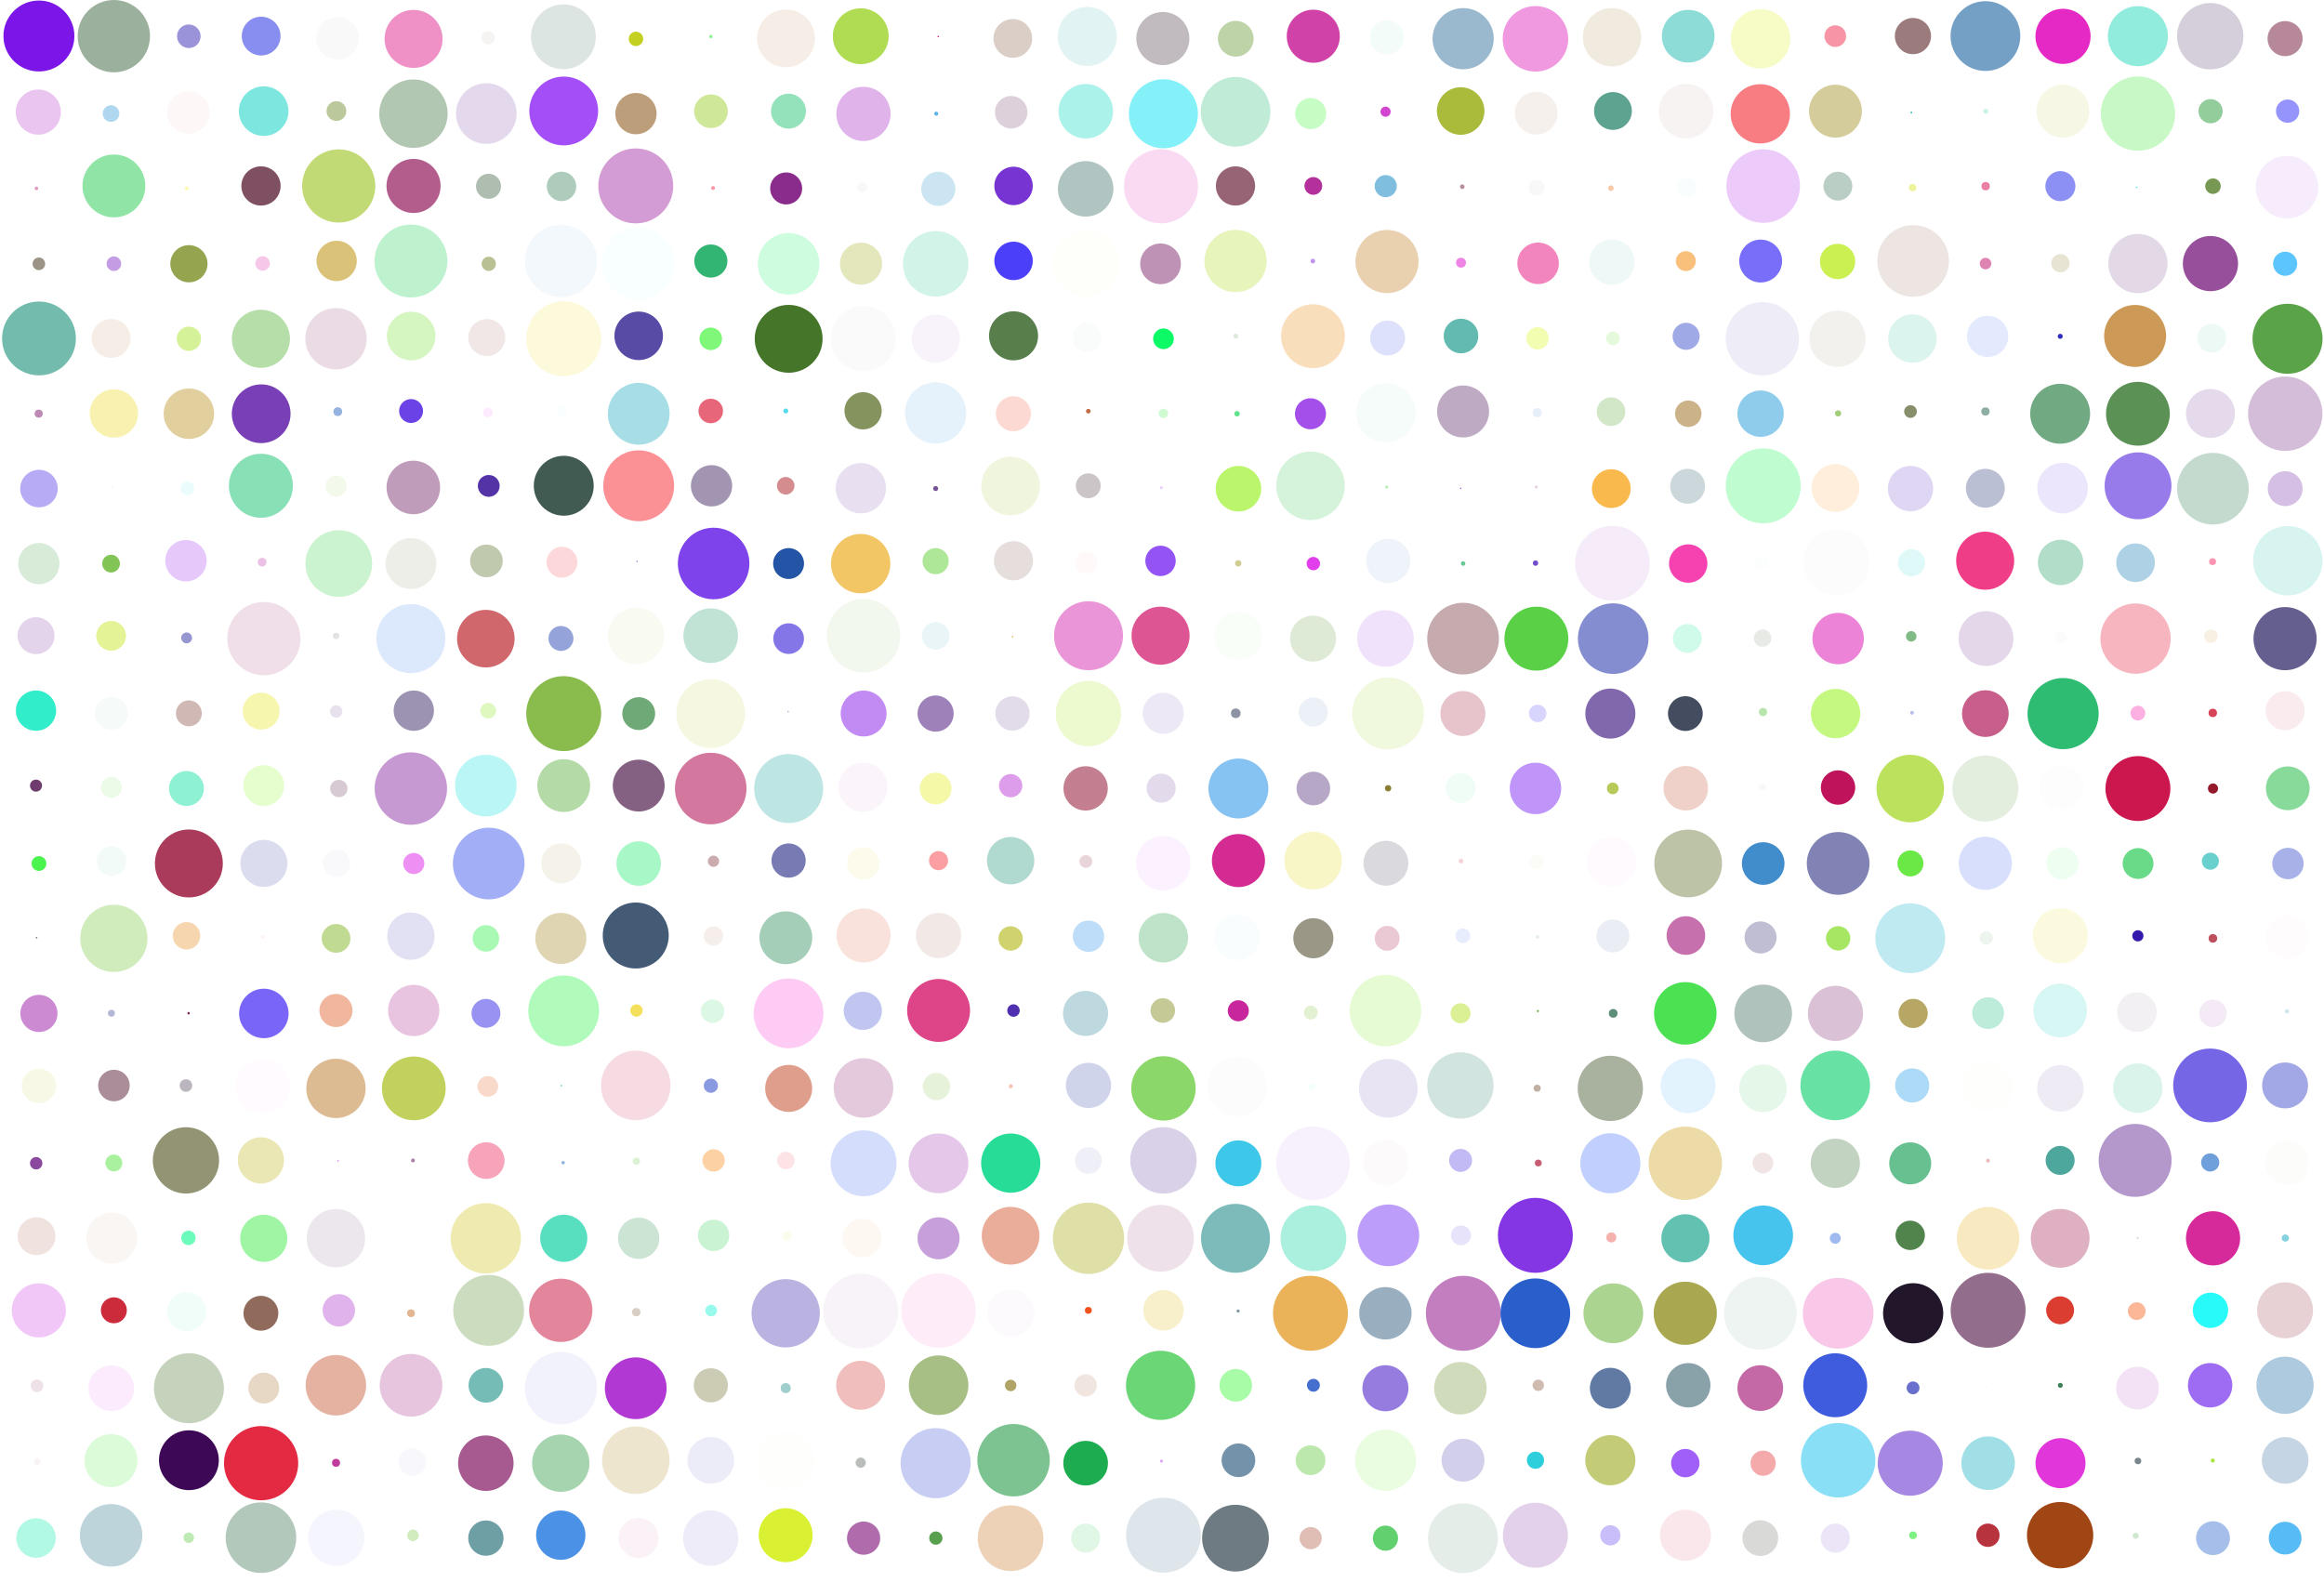 <?xml version="1.0" ?>
<svg xmlns="http://www.w3.org/2000/svg" version="1.1" width="3100" height="2110">
  <defs/>
  <g>
    <circle r="47.324" cx="51.91" cy="48.031" stroke-width="2.0" fill="rgb(114, 4, 229)" opacity="0.929"/>
    <circle r="30.095" cx="51.075" cy="149.533" stroke-width="2.0" fill="rgb(173, 23, 192)" opacity="0.247"/>
    <circle r="2.39" cx="48.592" cy="251.325" stroke-width="2.0" fill="rgb(203, 90, 156)" opacity="0.608"/>
    <circle r="8.416" cx="51.828" cy="351.968" stroke-width="2.0" fill="rgb(49, 31, 6)" opacity="0.477"/>
    <circle r="49.241" cx="51.989" cy="451.501" stroke-width="2.0" fill="rgb(19, 140, 116)" opacity="0.591"/>
    <circle r="5.417" cx="51.605" cy="551.823" stroke-width="2.0" fill="rgb(150, 71, 139)" opacity="0.635"/>
    <circle r="25.048" cx="51.979" cy="651.767" stroke-width="2.0" fill="rgb(93, 66, 235)" opacity="0.443"/>
    <circle r="27.504" cx="51.806" cy="751.896" stroke-width="2.0" fill="rgb(2, 127, 0)" opacity="0.154"/>
    <circle r="24.636" cx="48.044" cy="848.021" stroke-width="2.0" fill="rgb(93, 11, 147)" opacity="0.174"/>
    <circle r="26.873" cx="48.034" cy="948.009" stroke-width="2.0" fill="rgb(39, 236, 199)" opacity="0.947"/>
    <circle r="8.053" cx="48.029" cy="1048.067" stroke-width="2.0" fill="rgb(75, 12, 73)" opacity="0.797"/>
    <circle r="9.862" cx="51.951" cy="1151.981" stroke-width="2.0" fill="rgb(36, 240, 41)" opacity="0.824"/>
    <circle r="1.094" cx="48.802" cy="1251.033" stroke-width="2.0" fill="rgb(100, 91, 89)" opacity="0.807"/>
    <circle r="24.787" cx="51.93" cy="1351.955" stroke-width="2.0" fill="rgb(197, 122, 205)" opacity="0.872"/>
    <circle r="22.966" cx="51.933" cy="1448.641" stroke-width="2.0" fill="rgb(196, 205, 72)" opacity="0.134"/>
    <circle r="8.287" cx="48.26" cy="1551.834" stroke-width="2.0" fill="rgb(113, 33, 137)" opacity="0.819"/>
    <circle r="25.222" cx="48.764" cy="1649.13" stroke-width="2.0" fill="rgb(211, 169, 160)" opacity="0.335"/>
    <circle r="36.072" cx="51.789" cy="1748.065" stroke-width="2.0" fill="rgb(203, 42, 228)" opacity="0.259"/>
    <circle r="8.444" cx="49.297" cy="1848.765" stroke-width="2.0" fill="rgb(216, 186, 199)" opacity="0.437"/>
    <circle r="4.479" cx="49.832" cy="1949.706" stroke-width="2.0" fill="rgb(98, 9, 70)" opacity="0.048"/>
    <circle r="26.333" cx="48.026" cy="2051.807" stroke-width="2.0" fill="rgb(19, 235, 175)" opacity="0.327"/>
    <circle r="48.239" cx="151.859" cy="48.238" stroke-width="2.0" fill="rgb(19, 68, 21)" opacity="0.416"/>
    <circle r="11.086" cx="148.085" cy="151.488" stroke-width="2.0" fill="rgb(98, 177, 223)" opacity="0.511"/>
    <circle r="41.911" cx="151.946" cy="248.057" stroke-width="2.0" fill="rgb(94, 216, 128)" opacity="0.692"/>
    <circle r="9.724" cx="151.944" cy="351.799" stroke-width="2.0" fill="rgb(146, 74, 204)" opacity="0.544"/>
    <circle r="25.959" cx="148.163" cy="451.461" stroke-width="2.0" fill="rgb(194, 137, 82)" opacity="0.141"/>
    <circle r="32.221" cx="151.909" cy="551.601" stroke-width="2.0" fill="rgb(233, 212, 15)" opacity="0.335"/>
    <circle r="1.0" cx="150.0" cy="650.0" stroke-width="2.0" fill="rgb(172, 162, 193)" opacity="0.148"/>
    <circle r="11.847" cx="148.159" cy="751.911" stroke-width="2.0" fill="rgb(107, 185, 55)" opacity="0.833"/>
    <circle r="19.826" cx="148.233" cy="848.218" stroke-width="2.0" fill="rgb(225, 242, 139)" opacity="0.911"/>
    <circle r="22.078" cx="148.532" cy="951.394" stroke-width="2.0" fill="rgb(172, 213, 211)" opacity="0.103"/>
    <circle r="13.988" cx="148.614" cy="1050.359" stroke-width="2.0" fill="rgb(102, 216, 68)" opacity="0.124"/>
    <circle r="19.734" cx="148.834" cy="1148.703" stroke-width="2.0" fill="rgb(52, 180, 147)" opacity="0.062"/>
    <circle r="44.867" cx="151.911" cy="1251.819" stroke-width="2.0" fill="rgb(109, 195, 44)" opacity="0.318"/>
    <circle r="4.639" cx="148.638" cy="1351.72" stroke-width="2.0" fill="rgb(98, 111, 171)" opacity="0.489"/>
    <circle r="21.024" cx="151.953" cy="1448.147" stroke-width="2.0" fill="rgb(119, 69, 91)" opacity="0.61"/>
    <circle r="11.3" cx="151.866" cy="1551.482" stroke-width="2.0" fill="rgb(129, 234, 114)" opacity="0.678"/>
    <circle r="33.937" cx="149.024" cy="1651.673" stroke-width="2.0" fill="rgb(201, 182, 165)" opacity="0.114"/>
    <circle r="17.335" cx="151.862" cy="1748.016" stroke-width="2.0" fill="rgb(199, 19, 38)" opacity="0.895"/>
    <circle r="30.394" cx="148.425" cy="1851.939" stroke-width="2.0" fill="rgb(247, 189, 251)" opacity="0.309"/>
    <circle r="35.3" cx="148.047" cy="1948.52" stroke-width="2.0" fill="rgb(81, 238, 72)" opacity="0.205"/>
    <circle r="41.713" cx="148.182" cy="2048.204" stroke-width="2.0" fill="rgb(68, 133, 151)" opacity="0.35"/>
    <circle r="15.734" cx="251.858" cy="48.375" stroke-width="2.0" fill="rgb(84, 70, 191)" opacity="0.579"/>
    <circle r="28.375" cx="251.436" cy="150.137" stroke-width="2.0" fill="rgb(207, 63, 32)" opacity="0.038"/>
    <circle r="2.532" cx="249.118" cy="251.348" stroke-width="2.0" fill="rgb(254, 249, 172)" opacity="0.981"/>
    <circle r="24.813" cx="251.986" cy="351.841" stroke-width="2.0" fill="rgb(113, 133, 20)" opacity="0.75"/>
    <circle r="16.252" cx="251.946" cy="451.936" stroke-width="2.0" fill="rgb(175, 229, 58)" opacity="0.514"/>
    <circle r="33.653" cx="251.971" cy="551.905" stroke-width="2.0" fill="rgb(204, 171, 86)" opacity="0.574"/>
    <circle r="9.069" cx="249.934" cy="651.432" stroke-width="2.0" fill="rgb(124, 237, 239)" opacity="0.15"/>
    <circle r="27.605" cx="248.043" cy="748.027" stroke-width="2.0" fill="rgb(155, 39, 239)" opacity="0.253"/>
    <circle r="7.244" cx="248.963" cy="850.99" stroke-width="2.0" fill="rgb(131, 131, 199)" opacity="0.843"/>
    <circle r="17.321" cx="251.919" cy="951.63" stroke-width="2.0" fill="rgb(178, 140, 133)" opacity="0.609"/>
    <circle r="23.312" cx="248.692" cy="1051.907" stroke-width="2.0" fill="rgb(92, 234, 191)" opacity="0.686"/>
    <circle r="45.315" cx="251.931" cy="1151.909" stroke-width="2.0" fill="rgb(151, 15, 55)" opacity="0.813"/>
    <circle r="18.306" cx="248.76" cy="1248.41" stroke-width="2.0" fill="rgb(237, 173, 94)" opacity="0.503"/>
    <circle r="1.638" cx="251.556" cy="1351.741" stroke-width="2.0" fill="rgb(116, 22, 77)" opacity="0.919"/>
    <circle r="8.391" cx="248.058" cy="1448.16" stroke-width="2.0" fill="rgb(170, 163, 174)" opacity="0.804"/>
    <circle r="44.212" cx="248.027" cy="1548.005" stroke-width="2.0" fill="rgb(88, 92, 41)" opacity="0.649"/>
    <circle r="9.624" cx="251.385" cy="1651.398" stroke-width="2.0" fill="rgb(52, 249, 160)" opacity="0.721"/>
    <circle r="26.066" cx="248.97" cy="1749.788" stroke-width="2.0" fill="rgb(31, 229, 163)" opacity="0.06"/>
    <circle r="46.698" cx="251.993" cy="1851.985" stroke-width="2.0" fill="rgb(116, 149, 92)" opacity="0.407"/>
    <circle r="39.92" cx="251.981" cy="1948.017" stroke-width="2.0" fill="rgb(57, 4, 82)" opacity="0.975"/>
    <circle r="7.015" cx="251.781" cy="2051.415" stroke-width="2.0" fill="rgb(150, 218, 133)" opacity="0.604"/>
    <circle r="25.865" cx="348.337" cy="48.129" stroke-width="2.0" fill="rgb(84, 95, 233)" opacity="0.702"/>
    <circle r="33.083" cx="351.723" cy="148.253" stroke-width="2.0" fill="rgb(119, 229, 221)" opacity="0.957"/>
    <circle r="26.184" cx="348.132" cy="248.081" stroke-width="2.0" fill="rgb(106, 51, 72)" opacity="0.858"/>
    <circle r="9.669" cx="350.27" cy="351.477" stroke-width="2.0" fill="rgb(239, 152, 213)" opacity="0.54"/>
    <circle r="38.728" cx="348.036" cy="451.97" stroke-width="2.0" fill="rgb(152, 208, 133)" opacity="0.714"/>
    <circle r="39.18" cx="348.397" cy="551.973" stroke-width="2.0" fill="rgb(97, 28, 169)" opacity="0.84"/>
    <circle r="42.69" cx="348.013" cy="648.017" stroke-width="2.0" fill="rgb(34, 197, 121)" opacity="0.536"/>
    <circle r="5.763" cx="349.693" cy="749.941" stroke-width="2.0" fill="rgb(198, 63, 175)" opacity="0.325"/>
    <circle r="48.822" cx="351.959" cy="851.941" stroke-width="2.0" fill="rgb(178, 87, 137)" opacity="0.198"/>
    <circle r="24.642" cx="348.356" cy="948.731" stroke-width="2.0" fill="rgb(234, 234, 78)" opacity="0.452"/>
    <circle r="27.239" cx="351.754" cy="1048.028" stroke-width="2.0" fill="rgb(134, 249, 19)" opacity="0.207"/>
    <circle r="31.383" cx="351.963" cy="1151.856" stroke-width="2.0" fill="rgb(83, 93, 174)" opacity="0.21"/>
    <circle r="2.371" cx="350.532" cy="1250.11" stroke-width="2.0" fill="rgb(245, 78, 23)" opacity="0.066"/>
    <circle r="32.999" cx="351.939" cy="1351.992" stroke-width="2.0" fill="rgb(110, 89, 247)" opacity="0.92"/>
    <circle r="36.615" cx="350.61" cy="1449.278" stroke-width="2.0" fill="rgb(227, 39, 245)" opacity="0.019"/>
    <circle r="30.827" cx="348.017" cy="1548.016" stroke-width="2.0" fill="rgb(232, 229, 176)" opacity="0.936"/>
    <circle r="31.458" cx="351.814" cy="1651.962" stroke-width="2.0" fill="rgb(42, 232, 52)" opacity="0.443"/>
    <circle r="23.245" cx="348.021" cy="1751.965" stroke-width="2.0" fill="rgb(130, 88, 71)" opacity="0.879"/>
    <circle r="20.586" cx="351.858" cy="1851.786" stroke-width="2.0" fill="rgb(172, 123, 60)" opacity="0.296"/>
    <circle r="49.509" cx="348.293" cy="1951.967" stroke-width="2.0" fill="rgb(227, 37, 61)" opacity="0.969"/>
    <circle r="47.074" cx="348.087" cy="2051.361" stroke-width="2.0" fill="rgb(87, 136, 107)" opacity="0.454"/>
    <circle r="28.45" cx="450.363" cy="51.086" stroke-width="2.0" fill="rgb(196, 180, 180)" opacity="0.081"/>
    <circle r="13.209" cx="448.758" cy="148.145" stroke-width="2.0" fill="rgb(167, 184, 126)" opacity="0.77"/>
    <circle r="48.827" cx="451.802" cy="248.079" stroke-width="2.0" fill="rgb(179, 209, 86)" opacity="0.807"/>
    <circle r="26.898" cx="449.035" cy="348.079" stroke-width="2.0" fill="rgb(207, 176, 79)" opacity="0.76"/>
    <circle r="40.945" cx="448.181" cy="451.85" stroke-width="2.0" fill="rgb(130, 38, 93)" opacity="0.167"/>
    <circle r="5.87" cx="450.577" cy="549.167" stroke-width="2.0" fill="rgb(79, 127, 201)" opacity="0.591"/>
    <circle r="14.222" cx="448.349" cy="648.47" stroke-width="2.0" fill="rgb(231, 244, 216)" opacity="0.482"/>
    <circle r="44.525" cx="451.922" cy="751.816" stroke-width="2.0" fill="rgb(45, 204, 61)" opacity="0.24"/>
    <circle r="4.315" cx="448.332" cy="848.407" stroke-width="2.0" fill="rgb(208, 205, 209)" opacity="0.571"/>
    <circle r="8.219" cx="448.474" cy="949.169" stroke-width="2.0" fill="rgb(97, 53, 140)" opacity="0.156"/>
    <circle r="11.598" cx="451.94" cy="1051.953" stroke-width="2.0" fill="rgb(182, 155, 170)" opacity="0.528"/>
    <circle r="18.281" cx="448.92" cy="1151.655" stroke-width="2.0" fill="rgb(46, 54, 138)" opacity="0.028"/>
    <circle r="19.157" cx="448.283" cy="1251.867" stroke-width="2.0" fill="rgb(109, 171, 0)" opacity="0.432"/>
    <circle r="22.083" cx="448.117" cy="1348.064" stroke-width="2.0" fill="rgb(237, 162, 129)" opacity="0.767"/>
    <circle r="39.583" cx="448.145" cy="1451.984" stroke-width="2.0" fill="rgb(196, 141, 75)" opacity="0.601"/>
    <circle r="1.0" cx="450.987" cy="1548.63" stroke-width="2.0" fill="rgb(178, 33, 245)" opacity="0.563"/>
    <circle r="38.934" cx="448.117" cy="1651.827" stroke-width="2.0" fill="rgb(98, 55, 107)" opacity="0.122"/>
    <circle r="21.627" cx="451.971" cy="1748.044" stroke-width="2.0" fill="rgb(215, 152, 230)" opacity="0.731"/>
    <circle r="40.341" cx="448.02" cy="1848.008" stroke-width="2.0" fill="rgb(188, 55, 13)" opacity="0.39"/>
    <circle r="5.361" cx="448.244" cy="1951.47" stroke-width="2.0" fill="rgb(174, 9, 132)" opacity="0.791"/>
    <circle r="37.492" cx="448.595" cy="2051.495" stroke-width="2.0" fill="rgb(1, 8, 238)" opacity="0.04"/>
    <circle r="38.7" cx="551.652" cy="51.899" stroke-width="2.0" fill="rgb(227, 61, 156)" opacity="0.566"/>
    <circle r="45.643" cx="551.494" cy="151.624" stroke-width="2.0" fill="rgb(64, 119, 64)" opacity="0.407"/>
    <circle r="36.087" cx="551.625" cy="248.067" stroke-width="2.0" fill="rgb(135, 4, 77)" opacity="0.644"/>
    <circle r="48.66" cx="548.196" cy="348.204" stroke-width="2.0" fill="rgb(154, 235, 181)" opacity="0.643"/>
    <circle r="32.423" cx="548.484" cy="448.291" stroke-width="2.0" fill="rgb(157, 232, 110)" opacity="0.425"/>
    <circle r="15.955" cx="548.329" cy="548.309" stroke-width="2.0" fill="rgb(75, 26, 224)" opacity="0.823"/>
    <circle r="35.708" cx="551.339" cy="650.282" stroke-width="2.0" fill="rgb(147, 88, 137)" opacity="0.592"/>
    <circle r="33.91" cx="548.148" cy="751.818" stroke-width="2.0" fill="rgb(101, 110, 44)" opacity="0.117"/>
    <circle r="46.04" cx="548.044" cy="851.944" stroke-width="2.0" fill="rgb(81, 147, 245)" opacity="0.2"/>
    <circle r="26.881" cx="551.976" cy="948.09" stroke-width="2.0" fill="rgb(98, 83, 133)" opacity="0.628"/>
    <circle r="48.319" cx="548.032" cy="1051.989" stroke-width="2.0" fill="rgb(161, 86, 182)" opacity="0.604"/>
    <circle r="14.097" cx="551.946" cy="1151.971" stroke-width="2.0" fill="rgb(219, 17, 230)" opacity="0.461"/>
    <circle r="31.56" cx="548.106" cy="1248.863" stroke-width="2.0" fill="rgb(0, 6, 153)" opacity="0.118"/>
    <circle r="34.207" cx="551.829" cy="1348.038" stroke-width="2.0" fill="rgb(176, 43, 143)" opacity="0.277"/>
    <circle r="42.528" cx="551.976" cy="1451.968" stroke-width="2.0" fill="rgb(189, 206, 81)" opacity="0.928"/>
    <circle r="2.572" cx="550.879" cy="1548.104" stroke-width="2.0" fill="rgb(144, 88, 136)" opacity="0.747"/>
    <circle r="4.653" cx="550.05" cy="1650.015" stroke-width="2.0" fill="rgb(195, 238, 196)" opacity="0.026"/>
    <circle r="5.181" cx="548.232" cy="1751.93" stroke-width="2.0" fill="rgb(212, 144, 90)" opacity="0.671"/>
    <circle r="41.795" cx="548.281" cy="1848.03" stroke-width="2.0" fill="rgb(152, 2, 113)" opacity="0.228"/>
    <circle r="18.401" cx="550.209" cy="1950.521" stroke-width="2.0" fill="rgb(82, 96, 174)" opacity="0.041"/>
    <circle r="7.676" cx="550.817" cy="2048.267" stroke-width="2.0" fill="rgb(88, 187, 22)" opacity="0.276"/>
    <circle r="8.823" cx="651.043" cy="50.474" stroke-width="2.0" fill="rgb(157, 140, 123)" opacity="0.092"/>
    <circle r="40.454" cx="648.673" cy="151.488" stroke-width="2.0" fill="rgb(194, 169, 211)" opacity="0.43"/>
    <circle r="16.721" cx="651.637" cy="248.531" stroke-width="2.0" fill="rgb(140, 161, 143)" opacity="0.699"/>
    <circle r="9.536" cx="651.955" cy="351.966" stroke-width="2.0" fill="rgb(112, 129, 38)" opacity="0.491"/>
    <circle r="24.67" cx="649.356" cy="450.319" stroke-width="2.0" fill="rgb(149, 80, 68)" opacity="0.133"/>
    <circle r="6.283" cx="650.842" cy="550.343" stroke-width="2.0" fill="rgb(250, 171, 250)" opacity="0.252"/>
    <circle r="14.576" cx="651.923" cy="648.22" stroke-width="2.0" fill="rgb(77, 42, 163)" opacity="0.954"/>
    <circle r="21.784" cx="648.862" cy="748.293" stroke-width="2.0" fill="rgb(69, 96, 15)" opacity="0.338"/>
    <circle r="38.405" cx="648.042" cy="851.991" stroke-width="2.0" fill="rgb(176, 4, 12)" opacity="0.604"/>
    <circle r="10.461" cx="651.189" cy="948.153" stroke-width="2.0" fill="rgb(207, 245, 163)" opacity="0.686"/>
    <circle r="41.114" cx="648.034" cy="1048.027" stroke-width="2.0" fill="rgb(83, 233, 229)" opacity="0.406"/>
    <circle r="47.789" cx="651.903" cy="1151.994" stroke-width="2.0" fill="rgb(111, 129, 241)" opacity="0.642"/>
    <circle r="17.723" cx="648.149" cy="1251.835" stroke-width="2.0" fill="rgb(47, 239, 77)" opacity="0.413"/>
    <circle r="19.253" cx="648.203" cy="1351.86" stroke-width="2.0" fill="rgb(106, 96, 237)" opacity="0.685"/>
    <circle r="13.83" cx="650.701" cy="1449.353" stroke-width="2.0" fill="rgb(235, 152, 113)" opacity="0.369"/>
    <circle r="24.432" cx="648.577" cy="1548.285" stroke-width="2.0" fill="rgb(236, 49, 98)" opacity="0.444"/>
    <circle r="46.911" cx="648.045" cy="1651.967" stroke-width="2.0" fill="rgb(210, 196, 36)" opacity="0.366"/>
    <circle r="47.26" cx="651.81" cy="1748.07" stroke-width="2.0" fill="rgb(102, 152, 67)" opacity="0.337"/>
    <circle r="23.095" cx="648.1" cy="1848.069" stroke-width="2.0" fill="rgb(82, 171, 162)" opacity="0.8"/>
    <circle r="37.018" cx="648.061" cy="1951.985" stroke-width="2.0" fill="rgb(140, 42, 112)" opacity="0.77"/>
    <circle r="23.532" cx="648.124" cy="2051.924" stroke-width="2.0" fill="rgb(39, 113, 122)" opacity="0.675"/>
    <circle r="43.253" cx="751.495" cy="49.071" stroke-width="2.0" fill="rgb(17, 74, 51)" opacity="0.143"/>
    <circle r="45.891" cx="751.947" cy="148.051" stroke-width="2.0" fill="rgb(150, 50, 246)" opacity="0.86"/>
    <circle r="19.63" cx="748.998" cy="248.66" stroke-width="2.0" fill="rgb(76, 145, 108)" opacity="0.46"/>
    <circle r="48.155" cx="748.343" cy="348.218" stroke-width="2.0" fill="rgb(144, 192, 242)" opacity="0.106"/>
    <circle r="50.0" cx="751.933" cy="451.926" stroke-width="2.0" fill="rgb(245, 216, 26)" opacity="0.157"/>
    <circle r="7.251" cx="749.374" cy="549.217" stroke-width="2.0" fill="rgb(117, 218, 221)" opacity="0.031"/>
    <circle r="39.968" cx="751.995" cy="648.006" stroke-width="2.0" fill="rgb(49, 77, 67)" opacity="0.917"/>
    <circle r="20.591" cx="749.596" cy="750.036" stroke-width="2.0" fill="rgb(247, 77, 94)" opacity="0.22"/>
    <circle r="16.675" cx="748.249" cy="851.731" stroke-width="2.0" fill="rgb(49, 79, 186)" opacity="0.519"/>
    <circle r="50.0" cx="751.945" cy="951.996" stroke-width="2.0" fill="rgb(131, 184, 68)" opacity="0.946"/>
    <circle r="35.231" cx="751.947" cy="1048.009" stroke-width="2.0" fill="rgb(44, 152, 7)" opacity="0.353"/>
    <circle r="26.641" cx="748.528" cy="1151.761" stroke-width="2.0" fill="rgb(153, 113, 28)" opacity="0.091"/>
    <circle r="34.074" cx="748.113" cy="1251.945" stroke-width="2.0" fill="rgb(159, 129, 24)" opacity="0.334"/>
    <circle r="47.211" cx="751.898" cy="1348.563" stroke-width="2.0" fill="rgb(65, 245, 93)" opacity="0.416"/>
    <circle r="1.0" cx="748.616" cy="1448.308" stroke-width="2.0" fill="rgb(59, 167, 146)" opacity="0.774"/>
    <circle r="2.256" cx="751.155" cy="1551.105" stroke-width="2.0" fill="rgb(18, 97, 184)" opacity="0.479"/>
    <circle r="31.467" cx="751.991" cy="1651.955" stroke-width="2.0" fill="rgb(2, 207, 160)" opacity="0.664"/>
    <circle r="42.238" cx="748.012" cy="1748.047" stroke-width="2.0" fill="rgb(203, 33, 73)" opacity="0.545"/>
    <circle r="48.28" cx="748.167" cy="1851.905" stroke-width="2.0" fill="rgb(62, 73, 198)" opacity="0.073"/>
    <circle r="38.233" cx="748.012" cy="1951.969" stroke-width="2.0" fill="rgb(71, 168, 89)" opacity="0.485"/>
    <circle r="32.908" cx="748.004" cy="2048.014" stroke-width="2.0" fill="rgb(12, 108, 223)" opacity="0.735"/>
    <circle r="9.616" cx="848.328" cy="51.852" stroke-width="2.0" fill="rgb(187, 202, 5)" opacity="0.89"/>
    <circle r="27.522" cx="848.334" cy="151.584" stroke-width="2.0" fill="rgb(165, 122, 72)" opacity="0.724"/>
    <circle r="50.0" cx="848.046" cy="248.017" stroke-width="2.0" fill="rgb(151, 16, 151)" opacity="0.412"/>
    <circle r="48.451" cx="851.274" cy="351.734" stroke-width="2.0" fill="rgb(111, 249, 227)" opacity="0.049"/>
    <circle r="32.372" cx="851.951" cy="448.007" stroke-width="2.0" fill="rgb(69, 56, 157)" opacity="0.899"/>
    <circle r="41.225" cx="851.966" cy="551.99" stroke-width="2.0" fill="rgb(4, 162, 184)" opacity="0.348"/>
    <circle r="47.282" cx="851.951" cy="648.047" stroke-width="2.0" fill="rgb(246, 17, 27)" opacity="0.462"/>
    <circle r="1.0" cx="849.776" cy="749.061" stroke-width="2.0" fill="rgb(105, 103, 211)" opacity="0.743"/>
    <circle r="37.701" cx="848.446" cy="848.311" stroke-width="2.0" fill="rgb(166, 207, 83)" opacity="0.072"/>
    <circle r="21.907" cx="851.981" cy="951.992" stroke-width="2.0" fill="rgb(106, 166, 115)" opacity="0.96"/>
    <circle r="34.597" cx="851.996" cy="1048.009" stroke-width="2.0" fill="rgb(127, 90, 126)" opacity="0.96"/>
    <circle r="29.658" cx="851.972" cy="1151.984" stroke-width="2.0" fill="rgb(80, 242, 141)" opacity="0.498"/>
    <circle r="44.032" cx="848.018" cy="1248.012" stroke-width="2.0" fill="rgb(65, 89, 116)" opacity="0.982"/>
    <circle r="8.232" cx="849.003" cy="1348.082" stroke-width="2.0" fill="rgb(242, 219, 67)" opacity="0.865"/>
    <circle r="46.408" cx="848.047" cy="1448.031" stroke-width="2.0" fill="rgb(222, 118, 145)" opacity="0.259"/>
    <circle r="4.881" cx="848.845" cy="1548.988" stroke-width="2.0" fill="rgb(149, 215, 124)" opacity="0.313"/>
    <circle r="27.536" cx="851.93" cy="1651.944" stroke-width="2.0" fill="rgb(23, 135, 60)" opacity="0.219"/>
    <circle r="5.593" cx="848.744" cy="1750.452" stroke-width="2.0" fill="rgb(209, 198, 185)" opacity="0.845"/>
    <circle r="41.201" cx="848.013" cy="1851.988" stroke-width="2.0" fill="rgb(176, 52, 210)" opacity="0.977"/>
    <circle r="45.037" cx="848.119" cy="1948.038" stroke-width="2.0" fill="rgb(192, 163, 86)" opacity="0.289"/>
    <circle r="26.68" cx="851.731" cy="2051.839" stroke-width="2.0" fill="rgb(163, 7, 116)" opacity="0.051"/>
    <circle r="2.239" cx="948.3" cy="48.735" stroke-width="2.0" fill="rgb(30, 226, 46)" opacity="0.51"/>
    <circle r="22.447" cx="948.345" cy="148.433" stroke-width="2.0" fill="rgb(155, 206, 43)" opacity="0.483"/>
    <circle r="2.559" cx="951.143" cy="250.84" stroke-width="2.0" fill="rgb(245, 22, 52)" opacity="0.446"/>
    <circle r="22.061" cx="948.24" cy="348.227" stroke-width="2.0" fill="rgb(31, 173, 102)" opacity="0.912"/>
    <circle r="15.063" cx="948.076" cy="451.98" stroke-width="2.0" fill="rgb(16, 242, 6)" opacity="0.534"/>
    <circle r="16.397" cx="948.08" cy="548.262" stroke-width="2.0" fill="rgb(220, 36, 63)" opacity="0.699"/>
    <circle r="27.54" cx="949.106" cy="648.063" stroke-width="2.0" fill="rgb(80, 59, 111)" opacity="0.539"/>
    <circle r="47.73" cx="951.905" cy="751.733" stroke-width="2.0" fill="rgb(99, 27, 230)" opacity="0.821"/>
    <circle r="36.423" cx="948.018" cy="848.009" stroke-width="2.0" fill="rgb(12, 145, 96)" opacity="0.255"/>
    <circle r="45.908" cx="948.06" cy="951.923" stroke-width="2.0" fill="rgb(189, 203, 45)" opacity="0.145"/>
    <circle r="47.732" cx="948.045" cy="1051.983" stroke-width="2.0" fill="rgb(173, 1, 74)" opacity="0.533"/>
    <circle r="7.497" cx="951.708" cy="1148.905" stroke-width="2.0" fill="rgb(142, 72, 77)" opacity="0.46"/>
    <circle r="12.88" cx="951.592" cy="1248.779" stroke-width="2.0" fill="rgb(191, 136, 108)" opacity="0.144"/>
    <circle r="15.671" cx="950.535" cy="1349.01" stroke-width="2.0" fill="rgb(37, 207, 86)" opacity="0.164"/>
    <circle r="9.474" cx="948.22" cy="1448.397" stroke-width="2.0" fill="rgb(68, 94, 207)" opacity="0.627"/>
    <circle r="14.917" cx="951.887" cy="1548.09" stroke-width="2.0" fill="rgb(247, 138, 23)" opacity="0.386"/>
    <circle r="20.869" cx="951.902" cy="1648.096" stroke-width="2.0" fill="rgb(54, 211, 88)" opacity="0.266"/>
    <circle r="7.766" cx="948.596" cy="1748.381" stroke-width="2.0" fill="rgb(36, 243, 216)" opacity="0.467"/>
    <circle r="22.769" cx="948.186" cy="1848.089" stroke-width="2.0" fill="rgb(97, 97, 20)" opacity="0.318"/>
    <circle r="31.119" cx="948.135" cy="1948.167" stroke-width="2.0" fill="rgb(11, 10, 175)" opacity="0.078"/>
    <circle r="36.883" cx="948.069" cy="2051.957" stroke-width="2.0" fill="rgb(56, 44, 175)" opacity="0.087"/>
    <circle r="38.556" cx="1048.524" cy="51.191" stroke-width="2.0" fill="rgb(193, 146, 90)" opacity="0.15"/>
    <circle r="23.304" cx="1051.771" cy="148.29" stroke-width="2.0" fill="rgb(27, 192, 109)" opacity="0.467"/>
    <circle r="21.337" cx="1048.653" cy="251.41" stroke-width="2.0" fill="rgb(134, 37, 135)" opacity="0.964"/>
    <circle r="41.085" cx="1051.952" cy="351.954" stroke-width="2.0" fill="rgb(50, 240, 125)" opacity="0.246"/>
    <circle r="45.257" cx="1051.991" cy="451.995" stroke-width="2.0" fill="rgb(35, 93, 2)" opacity="0.846"/>
    <circle r="3.266" cx="1048.157" cy="548.292" stroke-width="2.0" fill="rgb(35, 208, 232)" opacity="0.769"/>
    <circle r="11.72" cx="1048.057" cy="648.039" stroke-width="2.0" fill="rgb(190, 77, 83)" opacity="0.647"/>
    <circle r="20.602" cx="1051.898" cy="751.789" stroke-width="2.0" fill="rgb(14, 67, 157)" opacity="0.906"/>
    <circle r="20.45" cx="1051.952" cy="851.95" stroke-width="2.0" fill="rgb(30, 5, 210)" opacity="0.543"/>
    <circle r="1.0" cx="1051.318" cy="949.375" stroke-width="2.0" fill="rgb(41, 111, 166)" opacity="0.513"/>
    <circle r="46.002" cx="1051.972" cy="1051.969" stroke-width="2.0" fill="rgb(145, 211, 208)" opacity="0.6"/>
    <circle r="22.809" cx="1051.929" cy="1148.035" stroke-width="2.0" fill="rgb(74, 77, 153)" opacity="0.743"/>
    <circle r="35.237" cx="1048.258" cy="1251.047" stroke-width="2.0" fill="rgb(48, 145, 93)" opacity="0.438"/>
    <circle r="46.539" cx="1051.856" cy="1351.864" stroke-width="2.0" fill="rgb(251, 136, 232)" opacity="0.437"/>
    <circle r="31.36" cx="1051.984" cy="1451.99" stroke-width="2.0" fill="rgb(192, 65, 32)" opacity="0.514"/>
    <circle r="11.668" cx="1048.333" cy="1548.202" stroke-width="2.0" fill="rgb(250, 150, 166)" opacity="0.274"/>
    <circle r="6.394" cx="1049.882" cy="1648.824" stroke-width="2.0" fill="rgb(207, 236, 92)" opacity="0.108"/>
    <circle r="45.553" cx="1048.04" cy="1751.988" stroke-width="2.0" fill="rgb(97, 79, 185)" opacity="0.435"/>
    <circle r="6.693" cx="1048.045" cy="1851.814" stroke-width="2.0" fill="rgb(70, 160, 155)" opacity="0.51"/>
    <circle r="38.672" cx="1048.459" cy="1948.723" stroke-width="2.0" fill="rgb(235, 237, 215)" opacity="0.064"/>
    <circle r="36.007" cx="1048.012" cy="2048.015" stroke-width="2.0" fill="rgb(212, 239, 13)" opacity="0.836"/>
    <circle r="37.244" cx="1148.138" cy="48.318" stroke-width="2.0" fill="rgb(164, 215, 60)" opacity="0.878"/>
    <circle r="36.172" cx="1151.74" cy="151.932" stroke-width="2.0" fill="rgb(203, 129, 222)" opacity="0.6"/>
    <circle r="6.606" cx="1150.115" cy="250.004" stroke-width="2.0" fill="rgb(52, 87, 107)" opacity="0.042"/>
    <circle r="28.085" cx="1148.505" cy="351.801" stroke-width="2.0" fill="rgb(188, 196, 91)" opacity="0.408"/>
    <circle r="43.494" cx="1151.534" cy="451.714" stroke-width="2.0" fill="rgb(78, 43, 104)" opacity="0.025"/>
    <circle r="24.84" cx="1151.271" cy="548.026" stroke-width="2.0" fill="rgb(129, 144, 89)" opacity="0.961"/>
    <circle r="33.574" cx="1148.294" cy="651.27" stroke-width="2.0" fill="rgb(135, 89, 182)" opacity="0.194"/>
    <circle r="39.606" cx="1148.043" cy="751.929" stroke-width="2.0" fill="rgb(237, 173, 38)" opacity="0.709"/>
    <circle r="49.05" cx="1151.931" cy="848.067" stroke-width="2.0" fill="rgb(222, 236, 207)" opacity="0.354"/>
    <circle r="30.602" cx="1151.975" cy="951.867" stroke-width="2.0" fill="rgb(132, 24, 230)" opacity="0.503"/>
    <circle r="32.772" cx="1151.203" cy="1050.173" stroke-width="2.0" fill="rgb(206, 105, 198)" opacity="0.071"/>
    <circle r="21.564" cx="1151.367" cy="1151.916" stroke-width="2.0" fill="rgb(247, 246, 210)" opacity="0.424"/>
    <circle r="36" cx="1151.935" cy="1248.02" stroke-width="2.0" fill="rgb(238, 165, 151)" opacity="0.339"/>
    <circle r="25.479" cx="1150.909" cy="1348.5" stroke-width="2.0" fill="rgb(31, 49, 202)" opacity="0.277"/>
    <circle r="39.746" cx="1151.823" cy="1451.403" stroke-width="2.0" fill="rgb(218, 180, 206)" opacity="0.712"/>
    <circle r="43.97" cx="1151.924" cy="1551.912" stroke-width="2.0" fill="rgb(17, 67, 239)" opacity="0.178"/>
    <circle r="25.953" cx="1150.164" cy="1651.584" stroke-width="2.0" fill="rgb(217, 160, 41)" opacity="0.06"/>
    <circle r="50.0" cx="1148.151" cy="1748.912" stroke-width="2.0" fill="rgb(162, 94, 163)" opacity="0.072"/>
    <circle r="32.68" cx="1148.035" cy="1848.041" stroke-width="2.0" fill="rgb(212, 78, 72)" opacity="0.363"/>
    <circle r="6.813" cx="1148.108" cy="1951.324" stroke-width="2.0" fill="rgb(147, 155, 149)" opacity="0.652"/>
    <circle r="22.137" cx="1151.976" cy="2051.959" stroke-width="2.0" fill="rgb(121, 8, 114)" opacity="0.597"/>
    <circle r="1.0" cx="1251.54" cy="48.711" stroke-width="2.0" fill="rgb(208, 20, 114)" opacity="0.951"/>
    <circle r="2.688" cx="1248.842" cy="151.669" stroke-width="2.0" fill="rgb(67, 168, 227)" opacity="0.868"/>
    <circle r="22.823" cx="1251.597" cy="251.869" stroke-width="2.0" fill="rgb(5, 135, 194)" opacity="0.21"/>
    <circle r="43.714" cx="1248.12" cy="351.944" stroke-width="2.0" fill="rgb(72, 209, 166)" opacity="0.252"/>
    <circle r="32.2" cx="1248.204" cy="451.752" stroke-width="2.0" fill="rgb(137, 37, 172)" opacity="0.059"/>
    <circle r="40.857" cx="1248.033" cy="550.89" stroke-width="2.0" fill="rgb(22, 143, 222)" opacity="0.11"/>
    <circle r="3.307" cx="1248.069" cy="651.762" stroke-width="2.0" fill="rgb(55, 4, 101)" opacity="0.687"/>
    <circle r="17.464" cx="1248.025" cy="748.607" stroke-width="2.0" fill="rgb(85, 206, 36)" opacity="0.473"/>
    <circle r="18.423" cx="1248.068" cy="848.317" stroke-width="2.0" fill="rgb(87, 177, 196)" opacity="0.132"/>
    <circle r="24.119" cx="1248.01" cy="951.959" stroke-width="2.0" fill="rgb(65, 6, 115)" opacity="0.505"/>
    <circle r="21.185" cx="1248.044" cy="1051.963" stroke-width="2.0" fill="rgb(242, 246, 138)" opacity="0.751"/>
    <circle r="12.76" cx="1251.916" cy="1148.165" stroke-width="2.0" fill="rgb(246, 67, 76)" opacity="0.511"/>
    <circle r="30.2" cx="1251.954" cy="1248.061" stroke-width="2.0" fill="rgb(127, 37, 12)" opacity="0.1"/>
    <circle r="41.98" cx="1251.995" cy="1348.018" stroke-width="2.0" fill="rgb(210, 13, 100)" opacity="0.769"/>
    <circle r="18.247" cx="1249.153" cy="1449.444" stroke-width="2.0" fill="rgb(129, 184, 67)" opacity="0.195"/>
    <circle r="39.845" cx="1251.85" cy="1551.974" stroke-width="2.0" fill="rgb(198, 140, 209)" opacity="0.488"/>
    <circle r="28.032" cx="1251.926" cy="1651.979" stroke-width="2.0" fill="rgb(126, 33, 170)" opacity="0.431"/>
    <circle r="49.668" cx="1251.96" cy="1748.406" stroke-width="2.0" fill="rgb(242, 17, 167)" opacity="0.081"/>
    <circle r="39.756" cx="1251.995" cy="1848.011" stroke-width="2.0" fill="rgb(137, 169, 90)" opacity="0.741"/>
    <circle r="46.759" cx="1248.02" cy="1951.983" stroke-width="2.0" fill="rgb(49, 70, 214)" opacity="0.268"/>
    <circle r="8.855" cx="1248.321" cy="2051.887" stroke-width="2.0" fill="rgb(32, 127, 18)" opacity="0.744"/>
    <circle r="25.838" cx="1351.018" cy="51.252" stroke-width="2.0" fill="rgb(113, 65, 39)" opacity="0.261"/>
    <circle r="21.681" cx="1348.834" cy="149.744" stroke-width="2.0" fill="rgb(134, 87, 127)" opacity="0.274"/>
    <circle r="25.619" cx="1351.97" cy="248.011" stroke-width="2.0" fill="rgb(94, 15, 201)" opacity="0.843"/>
    <circle r="25.64" cx="1351.992" cy="348.034" stroke-width="2.0" fill="rgb(25, 9, 248)" opacity="0.781"/>
    <circle r="32.717" cx="1351.992" cy="448.007" stroke-width="2.0" fill="rgb(53, 99, 38)" opacity="0.823"/>
    <circle r="23.377" cx="1351.758" cy="551.948" stroke-width="2.0" fill="rgb(248, 124, 104)" opacity="0.288"/>
    <circle r="39.113" cx="1348.023" cy="648.354" stroke-width="2.0" fill="rgb(156, 199, 27)" opacity="0.149"/>
    <circle r="26.143" cx="1351.924" cy="748.067" stroke-width="2.0" fill="rgb(132, 96, 83)" opacity="0.206"/>
    <circle r="1.0" cx="1350.631" cy="849.444" stroke-width="2.0" fill="rgb(211, 166, 26)" opacity="0.868"/>
    <circle r="22.859" cx="1350.529" cy="951.835" stroke-width="2.0" fill="rgb(104, 65, 145)" opacity="0.188"/>
    <circle r="15.54" cx="1348.106" cy="1048.115" stroke-width="2.0" fill="rgb(213, 131, 229)" opacity="0.789"/>
    <circle r="31.606" cx="1348.099" cy="1148.172" stroke-width="2.0" fill="rgb(23, 144, 115)" opacity="0.336"/>
    <circle r="16.246" cx="1348.082" cy="1251.948" stroke-width="2.0" fill="rgb(196, 198, 72)" opacity="0.791"/>
    <circle r="8.325" cx="1351.9" cy="1348.12" stroke-width="2.0" fill="rgb(43, 7, 160)" opacity="0.831"/>
    <circle r="2.63" cx="1348.359" cy="1449.15" stroke-width="2.0" fill="rgb(234, 85, 47)" opacity="0.363"/>
    <circle r="39.506" cx="1348.228" cy="1551.667" stroke-width="2.0" fill="rgb(28, 218, 146)" opacity="0.951"/>
    <circle r="38.498" cx="1348.021" cy="1648.547" stroke-width="2.0" fill="rgb(218, 111, 78)" opacity="0.569"/>
    <circle r="31.265" cx="1348.446" cy="1751.525" stroke-width="2.0" fill="rgb(146, 51, 152)" opacity="0.026"/>
    <circle r="7.675" cx="1348.122" cy="1848.299" stroke-width="2.0" fill="rgb(125, 107, 2)" opacity="0.603"/>
    <circle r="48.31" cx="1351.996" cy="1948.003" stroke-width="2.0" fill="rgb(55, 163, 87)" opacity="0.651"/>
    <circle r="43.854" cx="1348.021" cy="2051.99" stroke-width="2.0" fill="rgb(217, 160, 102)" opacity="0.471"/>
    <circle r="39.418" cx="1450.363" cy="48.608" stroke-width="2.0" fill="rgb(18, 160, 158)" opacity="0.123"/>
    <circle r="36.356" cx="1448.322" cy="148.433" stroke-width="2.0" fill="rgb(69, 227, 210)" opacity="0.45"/>
    <circle r="37.013" cx="1448.15" cy="251.927" stroke-width="2.0" fill="rgb(139, 169, 163)" opacity="0.673"/>
    <circle r="44.298" cx="1448.919" cy="351.497" stroke-width="2.0" fill="rgb(240, 251, 125)" opacity="0.036"/>
    <circle r="19.491" cx="1449.772" cy="449.983" stroke-width="2.0" fill="rgb(8, 115, 126)" opacity="0.023"/>
    <circle r="3.079" cx="1451.729" cy="548.506" stroke-width="2.0" fill="rgb(190, 97, 55)" opacity="0.93"/>
    <circle r="16.617" cx="1451.652" cy="648.075" stroke-width="2.0" fill="rgb(35, 12, 21)" opacity="0.238"/>
    <circle r="14.783" cx="1448.887" cy="750.69" stroke-width="2.0" fill="rgb(248, 40, 69)" opacity="0.029"/>
    <circle r="46.003" cx="1451.972" cy="848.093" stroke-width="2.0" fill="rgb(212, 35, 173)" opacity="0.478"/>
    <circle r="43.587" cx="1451.826" cy="951.937" stroke-width="2.0" fill="rgb(201, 238, 115)" opacity="0.343"/>
    <circle r="29.544" cx="1448.115" cy="1051.749" stroke-width="2.0" fill="rgb(162, 52, 80)" opacity="0.633"/>
    <circle r="8.595" cx="1448.428" cy="1149.276" stroke-width="2.0" fill="rgb(178, 118, 130)" opacity="0.301"/>
    <circle r="20.912" cx="1451.916" cy="1248.996" stroke-width="2.0" fill="rgb(36, 142, 234)" opacity="0.293"/>
    <circle r="30.07" cx="1448.036" cy="1351.932" stroke-width="2.0" fill="rgb(102, 167, 180)" opacity="0.428"/>
    <circle r="30.166" cx="1451.964" cy="1448.011" stroke-width="2.0" fill="rgb(66, 84, 170)" opacity="0.248"/>
    <circle r="17.82" cx="1451.728" cy="1548.165" stroke-width="2.0" fill="rgb(47, 49, 143)" opacity="0.078"/>
    <circle r="47.589" cx="1451.976" cy="1651.935" stroke-width="2.0" fill="rgb(216, 217, 148)" opacity="0.806"/>
    <circle r="4.617" cx="1451.733" cy="1748.106" stroke-width="2.0" fill="rgb(238, 65, 6)" opacity="0.902"/>
    <circle r="14.919" cx="1448.149" cy="1848.084" stroke-width="2.0" fill="rgb(237, 224, 216)" opacity="0.813"/>
    <circle r="29.783" cx="1448.129" cy="1951.955" stroke-width="2.0" fill="rgb(24, 170, 77)" opacity="0.97"/>
    <circle r="19.315" cx="1448.163" cy="2051.82" stroke-width="2.0" fill="rgb(40, 202, 79)" opacity="0.137"/>
    <circle r="35.42" cx="1551.112" cy="51.399" stroke-width="2.0" fill="rgb(97, 83, 92)" opacity="0.392"/>
    <circle r="46.076" cx="1551.888" cy="151.771" stroke-width="2.0" fill="rgb(15, 227, 242)" opacity="0.511"/>
    <circle r="49.441" cx="1548.631" cy="248.519" stroke-width="2.0" fill="rgb(223, 24, 174)" opacity="0.159"/>
    <circle r="27.15" cx="1548.056" cy="351.966" stroke-width="2.0" fill="rgb(128, 44, 111)" opacity="0.515"/>
    <circle r="13.811" cx="1551.958" cy="451.971" stroke-width="2.0" fill="rgb(4, 250, 96)" opacity="0.965"/>
    <circle r="6.196" cx="1551.887" cy="551.415" stroke-width="2.0" fill="rgb(133, 243, 139)" opacity="0.389"/>
    <circle r="1.923" cx="1549.049" cy="650.601" stroke-width="2.0" fill="rgb(115, 2, 247)" opacity="0.193"/>
    <circle r="20.258" cx="1548.031" cy="748.237" stroke-width="2.0" fill="rgb(109, 23, 241)" opacity="0.736"/>
    <circle r="38.728" cx="1548.093" cy="848.028" stroke-width="2.0" fill="rgb(222, 81, 145)" opacity="0.973"/>
    <circle r="27.389" cx="1551.564" cy="951.526" stroke-width="2.0" fill="rgb(135, 103, 195)" opacity="0.145"/>
    <circle r="19.408" cx="1548.864" cy="1051.463" stroke-width="2.0" fill="rgb(81, 36, 137)" opacity="0.161"/>
    <circle r="36.378" cx="1551.719" cy="1151.61" stroke-width="2.0" fill="rgb(226, 141, 248)" opacity="0.113"/>
    <circle r="32.997" cx="1551.785" cy="1250.982" stroke-width="2.0" fill="rgb(117, 195, 139)" opacity="0.465"/>
    <circle r="16.412" cx="1551.059" cy="1348.067" stroke-width="2.0" fill="rgb(195, 199, 145)" opacity="0.962"/>
    <circle r="42.955" cx="1551.955" cy="1451.954" stroke-width="2.0" fill="rgb(78, 194, 24)" opacity="0.645"/>
    <circle r="44.317" cx="1551.944" cy="1548.013" stroke-width="2.0" fill="rgb(107, 74, 160)" opacity="0.25"/>
    <circle r="44.554" cx="1548.028" cy="1651.985" stroke-width="2.0" fill="rgb(218, 190, 209)" opacity="0.462"/>
    <circle r="26.978" cx="1551.948" cy="1748.056" stroke-width="2.0" fill="rgb(229, 208, 84)" opacity="0.301"/>
    <circle r="46.164" cx="1548.096" cy="1848.131" stroke-width="2.0" fill="rgb(39, 195, 54)" opacity="0.681"/>
    <circle r="1.951" cx="1549.229" cy="1949.201" stroke-width="2.0" fill="rgb(197, 99, 241)" opacity="0.586"/>
    <circle r="50.0" cx="1551.966" cy="2048.011" stroke-width="2.0" fill="rgb(155, 178, 195)" opacity="0.326"/>
    <circle r="23.853" cx="1648.378" cy="51.703" stroke-width="2.0" fill="rgb(65, 129, 0)" opacity="0.341"/>
    <circle r="46.436" cx="1648.116" cy="149.131" stroke-width="2.0" fill="rgb(187, 233, 212)" opacity="0.928"/>
    <circle r="26.173" cx="1648.016" cy="248.089" stroke-width="2.0" fill="rgb(100, 25, 52)" opacity="0.67"/>
    <circle r="41.534" cx="1648.098" cy="348.19" stroke-width="2.0" fill="rgb(220, 239, 159)" opacity="0.702"/>
    <circle r="3.2" cx="1648.458" cy="448.449" stroke-width="2.0" fill="rgb(113, 175, 121)" opacity="0.255"/>
    <circle r="3.63" cx="1650.127" cy="551.95" stroke-width="2.0" fill="rgb(38, 216, 97)" opacity="0.734"/>
    <circle r="30.362" cx="1651.978" cy="651.977" stroke-width="2.0" fill="rgb(181, 244, 98)" opacity="0.936"/>
    <circle r="4.213" cx="1651.667" cy="751.573" stroke-width="2.0" fill="rgb(181, 177, 81)" opacity="0.634"/>
    <circle r="32.253" cx="1651.828" cy="848.496" stroke-width="2.0" fill="rgb(148, 239, 161)" opacity="0.055"/>
    <circle r="6.417" cx="1648.396" cy="951.588" stroke-width="2.0" fill="rgb(47, 58, 89)" opacity="0.546"/>
    <circle r="39.969" cx="1651.935" cy="1051.899" stroke-width="2.0" fill="rgb(21, 137, 231)" opacity="0.512"/>
    <circle r="35.42" cx="1651.972" cy="1148.036" stroke-width="2.0" fill="rgb(206, 14, 132)" opacity="0.878"/>
    <circle r="30.298" cx="1649.897" cy="1250.312" stroke-width="2.0" fill="rgb(90, 185, 197)" opacity="0.033"/>
    <circle r="14.076" cx="1651.777" cy="1348.44" stroke-width="2.0" fill="rgb(194, 14, 145)" opacity="0.895"/>
    <circle r="39.858" cx="1650.234" cy="1449.37" stroke-width="2.0" fill="rgb(138, 147, 117)" opacity="0.026"/>
    <circle r="30.661" cx="1651.873" cy="1551.984" stroke-width="2.0" fill="rgb(31, 190, 229)" opacity="0.861"/>
    <circle r="45.972" cx="1648.027" cy="1651.99" stroke-width="2.0" fill="rgb(71, 159, 159)" opacity="0.706"/>
    <circle r="2.028" cx="1651.55" cy="1749.027" stroke-width="2.0" fill="rgb(4, 52, 76)" opacity="0.531"/>
    <circle r="21.728" cx="1648.363" cy="1848.045" stroke-width="2.0" fill="rgb(36, 247, 31)" opacity="0.393"/>
    <circle r="22.444" cx="1651.973" cy="1948.096" stroke-width="2.0" fill="rgb(66, 107, 138)" opacity="0.734"/>
    <circle r="44.538" cx="1648.038" cy="2051.984" stroke-width="2.0" fill="rgb(31, 51, 63)" opacity="0.648"/>
    <circle r="35.407" cx="1751.794" cy="48.334" stroke-width="2.0" fill="rgb(195, 14, 143)" opacity="0.78"/>
    <circle r="20.742" cx="1748.323" cy="151.514" stroke-width="2.0" fill="rgb(69, 248, 65)" opacity="0.308"/>
    <circle r="11.866" cx="1751.876" cy="248.052" stroke-width="2.0" fill="rgb(164, 4, 134)" opacity="0.823"/>
    <circle r="3.099" cx="1751.234" cy="348.278" stroke-width="2.0" fill="rgb(172, 116, 237)" opacity="0.767"/>
    <circle r="42.587" cx="1751.41" cy="448.473" stroke-width="2.0" fill="rgb(237, 153, 45)" opacity="0.321"/>
    <circle r="20.691" cx="1748.036" cy="551.99" stroke-width="2.0" fill="rgb(151, 53, 231)" opacity="0.864"/>
    <circle r="45.704" cx="1748.071" cy="648.05" stroke-width="2.0" fill="rgb(154, 223, 165)" opacity="0.417"/>
    <circle r="8.934" cx="1751.87" cy="751.881" stroke-width="2.0" fill="rgb(217, 12, 231)" opacity="0.789"/>
    <circle r="30.643" cx="1751.499" cy="851.929" stroke-width="2.0" fill="rgb(123, 169, 93)" opacity="0.252"/>
    <circle r="19.457" cx="1751.818" cy="949.894" stroke-width="2.0" fill="rgb(62, 110, 176)" opacity="0.1"/>
    <circle r="22.428" cx="1751.889" cy="1051.909" stroke-width="2.0" fill="rgb(106, 75, 140)" opacity="0.485"/>
    <circle r="38.446" cx="1751.571" cy="1148.101" stroke-width="2.0" fill="rgb(236, 228, 101)" opacity="0.37"/>
    <circle r="26.755" cx="1751.89" cy="1251.658" stroke-width="2.0" fill="rgb(101, 97, 70)" opacity="0.655"/>
    <circle r="9.316" cx="1748.414" cy="1350.818" stroke-width="2.0" fill="rgb(136, 196, 65)" opacity="0.233"/>
    <circle r="4.404" cx="1750.031" cy="1449.759" stroke-width="2.0" fill="rgb(21, 225, 170)" opacity="0.046"/>
    <circle r="49.114" cx="1751.362" cy="1551.93" stroke-width="2.0" fill="rgb(109, 0, 211)" opacity="0.058"/>
    <circle r="43.888" cx="1751.982" cy="1651.961" stroke-width="2.0" fill="rgb(113, 229, 201)" opacity="0.586"/>
    <circle r="50.0" cx="1748.016" cy="1751.984" stroke-width="2.0" fill="rgb(225, 144, 14)" opacity="0.681"/>
    <circle r="8.611" cx="1751.97" cy="1848.014" stroke-width="2.0" fill="rgb(28, 79, 195)" opacity="0.82"/>
    <circle r="19.856" cx="1748.135" cy="1948.03" stroke-width="2.0" fill="rgb(187, 231, 172)" opacity="0.98"/>
    <circle r="14.81" cx="1748.318" cy="2051.972" stroke-width="2.0" fill="rgb(185, 110, 93)" opacity="0.447"/>
    <circle r="22.846" cx="1849.968" cy="49.734" stroke-width="2.0" fill="rgb(1, 202, 116)" opacity="0.043"/>
    <circle r="6.764" cx="1848.227" cy="148.987" stroke-width="2.0" fill="rgb(204, 45, 202)" opacity="0.882"/>
    <circle r="14.781" cx="1848.418" cy="248.324" stroke-width="2.0" fill="rgb(26, 138, 198)" opacity="0.556"/>
    <circle r="42.111" cx="1850.134" cy="348.89" stroke-width="2.0" fill="rgb(190, 117, 18)" opacity="0.337"/>
    <circle r="23.291" cx="1850.956" cy="450.934" stroke-width="2.0" fill="rgb(16, 42, 224)" opacity="0.138"/>
    <circle r="39.608" cx="1848.619" cy="550.578" stroke-width="2.0" fill="rgb(202, 236, 222)" opacity="0.19"/>
    <circle r="2.128" cx="1849.684" cy="649.854" stroke-width="2.0" fill="rgb(102, 225, 115)" opacity="0.462"/>
    <circle r="29.549" cx="1851.762" cy="748.165" stroke-width="2.0" fill="rgb(111, 159, 220)" opacity="0.117"/>
    <circle r="37.721" cx="1848.1" cy="851.735" stroke-width="2.0" fill="rgb(215, 176, 242)" opacity="0.367"/>
    <circle r="47.97" cx="1851.565" cy="951.837" stroke-width="2.0" fill="rgb(158, 219, 43)" opacity="0.159"/>
    <circle r="4.187" cx="1851.57" cy="1051.569" stroke-width="2.0" fill="rgb(127, 112, 30)" opacity="0.911"/>
    <circle r="29.899" cx="1848.64" cy="1151.585" stroke-width="2.0" fill="rgb(52, 52, 76)" opacity="0.185"/>
    <circle r="16.603" cx="1850.391" cy="1251.751" stroke-width="2.0" fill="rgb(166, 9, 62)" opacity="0.222"/>
    <circle r="47.74" cx="1848.078" cy="1348.179" stroke-width="2.0" fill="rgb(191, 244, 144)" opacity="0.384"/>
    <circle r="39.172" cx="1851.846" cy="1451.861" stroke-width="2.0" fill="rgb(163, 139, 209)" opacity="0.238"/>
    <circle r="30.36" cx="1848.397" cy="1551.218" stroke-width="2.0" fill="rgb(206, 113, 150)" opacity="0.037"/>
    <circle r="41.155" cx="1851.968" cy="1648.005" stroke-width="2.0" fill="rgb(145, 93, 247)" opacity="0.599"/>
    <circle r="34.934" cx="1848.01" cy="1751.992" stroke-width="2.0" fill="rgb(127, 154, 176)" opacity="0.79"/>
    <circle r="30.724" cx="1848.032" cy="1851.989" stroke-width="2.0" fill="rgb(146, 118, 222)" opacity="0.956"/>
    <circle r="40.809" cx="1848.233" cy="1948.107" stroke-width="2.0" fill="rgb(102, 247, 31)" opacity="0.133"/>
    <circle r="16.812" cx="1848.071" cy="2051.99" stroke-width="2.0" fill="rgb(94, 207, 107)" opacity="0.971"/>
    <circle r="40.814" cx="1951.724" cy="51.62" stroke-width="2.0" fill="rgb(7, 80, 134)" opacity="0.405"/>
    <circle r="31.719" cx="1948.396" cy="148.095" stroke-width="2.0" fill="rgb(167, 185, 53)" opacity="0.968"/>
    <circle r="3.048" cx="1950.545" cy="249.08" stroke-width="2.0" fill="rgb(179, 138, 156)" opacity="0.959"/>
    <circle r="6.6" cx="1948.837" cy="350.442" stroke-width="2.0" fill="rgb(220, 5, 200)" opacity="0.488"/>
    <circle r="23.07" cx="1948.835" cy="448.24" stroke-width="2.0" fill="rgb(19, 151, 138)" opacity="0.661"/>
    <circle r="34.671" cx="1951.613" cy="548.922" stroke-width="2.0" fill="rgb(117, 78, 129)" opacity="0.471"/>
    <circle r="1.0" cx="1948.377" cy="651.436" stroke-width="2.0" fill="rgb(167, 94, 212)" opacity="0.94"/>
    <circle r="2.98" cx="1951.691" cy="751.779" stroke-width="2.0" fill="rgb(98, 198, 141)" opacity="0.954"/>
    <circle r="47.835" cx="1951.596" cy="851.979" stroke-width="2.0" fill="rgb(140, 86, 94)" opacity="0.503"/>
    <circle r="29.978" cx="1951.359" cy="951.854" stroke-width="2.0" fill="rgb(205, 128, 148)" opacity="0.475"/>
    <circle r="19.93" cx="1948.58" cy="1051.188" stroke-width="2.0" fill="rgb(110, 232, 168)" opacity="0.108"/>
    <circle r="3.032" cx="1948.751" cy="1148.761" stroke-width="2.0" fill="rgb(236, 125, 147)" opacity="0.352"/>
    <circle r="9.871" cx="1951.324" cy="1248.402" stroke-width="2.0" fill="rgb(119, 146, 250)" opacity="0.171"/>
    <circle r="13.354" cx="1948.26" cy="1351.773" stroke-width="2.0" fill="rgb(210, 236, 122)" opacity="0.802"/>
    <circle r="44.247" cx="1948.026" cy="1448.09" stroke-width="2.0" fill="rgb(74, 149, 129)" opacity="0.256"/>
    <circle r="15.35" cx="1948.289" cy="1548.039" stroke-width="2.0" fill="rgb(146, 134, 238)" opacity="0.567"/>
    <circle r="13.303" cx="1948.779" cy="1648.044" stroke-width="2.0" fill="rgb(152, 135, 232)" opacity="0.237"/>
    <circle r="50.0" cx="1951.959" cy="1751.995" stroke-width="2.0" fill="rgb(156, 41, 148)" opacity="0.6"/>
    <circle r="35.017" cx="1948.045" cy="1851.965" stroke-width="2.0" fill="rgb(94, 133, 23)" opacity="0.291"/>
    <circle r="28.592" cx="1951.547" cy="1948.038" stroke-width="2.0" fill="rgb(93, 83, 185)" opacity="0.279"/>
    <circle r="46.56" cx="1951.504" cy="2051.968" stroke-width="2.0" fill="rgb(71, 131, 102)" opacity="0.144"/>
    <circle r="43.703" cx="2048.162" cy="51.802" stroke-width="2.0" fill="rgb(229, 78, 200)" opacity="0.574"/>
    <circle r="28.527" cx="2049.18" cy="150.96" stroke-width="2.0" fill="rgb(198, 153, 129)" opacity="0.15"/>
    <circle r="10.657" cx="2049.775" cy="250.419" stroke-width="2.0" fill="rgb(50, 51, 77)" opacity="0.035"/>
    <circle r="27.705" cx="2051.683" cy="351.285" stroke-width="2.0" fill="rgb(237, 69, 156)" opacity="0.649"/>
    <circle r="14.958" cx="2050.915" cy="451.347" stroke-width="2.0" fill="rgb(230, 251, 96)" opacity="0.482"/>
    <circle r="6.084" cx="2050.556" cy="550.486" stroke-width="2.0" fill="rgb(60, 122, 211)" opacity="0.127"/>
    <circle r="2.029" cx="2049.236" cy="649.607" stroke-width="2.0" fill="rgb(211, 146, 191)" opacity="0.424"/>
    <circle r="3.594" cx="2048.234" cy="751.213" stroke-width="2.0" fill="rgb(73, 27, 189)" opacity="0.773"/>
    <circle r="42.65" cx="2049.378" cy="851.977" stroke-width="2.0" fill="rgb(58, 199, 36)" opacity="0.843"/>
    <circle r="11.661" cx="2051.095" cy="951.759" stroke-width="2.0" fill="rgb(143, 136, 250)" opacity="0.358"/>
    <circle r="34.32" cx="2048.177" cy="1051.806" stroke-width="2.0" fill="rgb(111, 15, 245)" opacity="0.439"/>
    <circle r="9.45" cx="2049.591" cy="1150.083" stroke-width="2.0" fill="rgb(169, 196, 71)" opacity="0.043"/>
    <circle r="2.242" cx="2050.807" cy="1249.849" stroke-width="2.0" fill="rgb(78, 135, 162)" opacity="0.175"/>
    <circle r="1.467" cx="2051.421" cy="1348.812" stroke-width="2.0" fill="rgb(113, 171, 66)" opacity="0.911"/>
    <circle r="4.719" cx="2050.479" cy="1451.75" stroke-width="2.0" fill="rgb(110, 66, 38)" opacity="0.424"/>
    <circle r="4.59" cx="2051.906" cy="1551.521" stroke-width="2.0" fill="rgb(179, 35, 67)" opacity="0.741"/>
    <circle r="50.0" cx="2048.013" cy="1648.003" stroke-width="2.0" fill="rgb(122, 36, 226)" opacity="0.916"/>
    <circle r="46.49" cx="2048.008" cy="1751.997" stroke-width="2.0" fill="rgb(19, 78, 197)" opacity="0.901"/>
    <circle r="7.595" cx="2051.92" cy="1848.06" stroke-width="2.0" fill="rgb(146, 100, 75)" opacity="0.439"/>
    <circle r="11.474" cx="2048.161" cy="1948.017" stroke-width="2.0" fill="rgb(21, 201, 215)" opacity="0.897"/>
    <circle r="43.337" cx="2048.056" cy="2048.085" stroke-width="2.0" fill="rgb(206, 171, 219)" opacity="0.555"/>
    <circle r="38.931" cx="2150.265" cy="49.671" stroke-width="2.0" fill="rgb(169, 131, 61)" opacity="0.161"/>
    <circle r="25.219" cx="2151.534" cy="148.068" stroke-width="2.0" fill="rgb(77, 152, 132)" opacity="0.9"/>
    <circle r="3.703" cx="2148.824" cy="251.059" stroke-width="2.0" fill="rgb(242, 156, 99)" opacity="0.556"/>
    <circle r="30.338" cx="2150.168" cy="349.707" stroke-width="2.0" fill="rgb(38, 168, 155)" opacity="0.075"/>
    <circle r="9.142" cx="2151.516" cy="451.512" stroke-width="2.0" fill="rgb(222, 249, 207)" opacity="0.771"/>
    <circle r="19.078" cx="2148.93" cy="549.218" stroke-width="2.0" fill="rgb(122, 185, 96)" opacity="0.34"/>
    <circle r="25.868" cx="2149.307" cy="651.852" stroke-width="2.0" fill="rgb(247, 165, 28)" opacity="0.785"/>
    <circle r="49.813" cx="2150.855" cy="751.349" stroke-width="2.0" fill="rgb(145, 50, 188)" opacity="0.097"/>
    <circle r="47.096" cx="2151.861" cy="851.968" stroke-width="2.0" fill="rgb(66, 79, 181)" opacity="0.646"/>
    <circle r="33.388" cx="2148.065" cy="951.971" stroke-width="2.0" fill="rgb(52, 12, 123)" opacity="0.619"/>
    <circle r="7.79" cx="2151.286" cy="1051.766" stroke-width="2.0" fill="rgb(176, 196, 76)" opacity="0.925"/>
    <circle r="33.277" cx="2149.735" cy="1149.664" stroke-width="2.0" fill="rgb(233, 121, 206)" opacity="0.037"/>
    <circle r="21.91" cx="2151.372" cy="1248.6" stroke-width="2.0" fill="rgb(133, 144, 192)" opacity="0.167"/>
    <circle r="5.813" cx="2151.83" cy="1351.858" stroke-width="2.0" fill="rgb(85, 135, 112)" opacity="0.945"/>
    <circle r="43.531" cx="2148.023" cy="1451.969" stroke-width="2.0" fill="rgb(151, 161, 137)" opacity="0.824"/>
    <circle r="40.057" cx="2148.068" cy="1551.865" stroke-width="2.0" fill="rgb(106, 142, 251)" opacity="0.418"/>
    <circle r="6.653" cx="2149.329" cy="1650.802" stroke-width="2.0" fill="rgb(233, 73, 64)" opacity="0.427"/>
    <circle r="39.848" cx="2151.99" cy="1751.977" stroke-width="2.0" fill="rgb(65, 158, 5)" opacity="0.448"/>
    <circle r="27.253" cx="2148.016" cy="1851.994" stroke-width="2.0" fill="rgb(8, 49, 114)" opacity="0.644"/>
    <circle r="33.442" cx="2148.03" cy="1948.01" stroke-width="2.0" fill="rgb(192, 201, 112)" opacity="0.951"/>
    <circle r="13.49" cx="2148.065" cy="2048.223" stroke-width="2.0" fill="rgb(94, 60, 240)" opacity="0.335"/>
    <circle r="35.156" cx="2251.907" cy="48.267" stroke-width="2.0" fill="rgb(84, 202, 194)" opacity="0.664"/>
    <circle r="36.369" cx="2249.126" cy="148.281" stroke-width="2.0" fill="rgb(155, 114, 106)" opacity="0.085"/>
    <circle r="13.428" cx="2249.943" cy="250.081" stroke-width="2.0" fill="rgb(112, 199, 216)" opacity="0.033"/>
    <circle r="13.3" cx="2248.759" cy="348.355" stroke-width="2.0" fill="rgb(245, 143, 24)" opacity="0.565"/>
    <circle r="18.036" cx="2249.098" cy="448.64" stroke-width="2.0" fill="rgb(15, 39, 189)" opacity="0.396"/>
    <circle r="17.666" cx="2251.959" cy="551.931" stroke-width="2.0" fill="rgb(158, 108, 32)" opacity="0.527"/>
    <circle r="23.291" cx="2251.114" cy="648.75" stroke-width="2.0" fill="rgb(42, 93, 104)" opacity="0.246"/>
    <circle r="25.574" cx="2251.917" cy="751.811" stroke-width="2.0" fill="rgb(243, 29, 161)" opacity="0.833"/>
    <circle r="19.224" cx="2250.712" cy="851.702" stroke-width="2.0" fill="rgb(98, 242, 191)" opacity="0.297"/>
    <circle r="23.192" cx="2248.105" cy="951.963" stroke-width="2.0" fill="rgb(46, 56, 78)" opacity="0.891"/>
    <circle r="29.683" cx="2248.701" cy="1051.528" stroke-width="2.0" fill="rgb(187, 53, 26)" opacity="0.227"/>
    <circle r="45.173" cx="2251.859" cy="1151.913" stroke-width="2.0" fill="rgb(146, 158, 111)" opacity="0.621"/>
    <circle r="25.764" cx="2248.805" cy="1248.065" stroke-width="2.0" fill="rgb(186, 79, 155)" opacity="0.811"/>
    <circle r="41.719" cx="2248.025" cy="1351.875" stroke-width="2.0" fill="rgb(29, 217, 37)" opacity="0.789"/>
    <circle r="36.636" cx="2251.753" cy="1448.343" stroke-width="2.0" fill="rgb(134, 202, 249)" opacity="0.23"/>
    <circle r="48.955" cx="2248.037" cy="1551.87" stroke-width="2.0" fill="rgb(218, 186, 82)" opacity="0.513"/>
    <circle r="32.134" cx="2248.193" cy="1651.994" stroke-width="2.0" fill="rgb(34, 168, 147)" opacity="0.704"/>
    <circle r="42.154" cx="2248.012" cy="1751.997" stroke-width="2.0" fill="rgb(131, 130, 4)" opacity="0.692"/>
    <circle r="29.592" cx="2251.974" cy="1848.008" stroke-width="2.0" fill="rgb(10, 60, 76)" opacity="0.477"/>
    <circle r="18.924" cx="2248.03" cy="1951.889" stroke-width="2.0" fill="rgb(116, 18, 249)" opacity="0.672"/>
    <circle r="34.027" cx="2248.248" cy="2048.065" stroke-width="2.0" fill="rgb(219, 100, 133)" opacity="0.156"/>
    <circle r="39.626" cx="2348.408" cy="51.768" stroke-width="2.0" fill="rgb(231, 247, 100)" opacity="0.371"/>
    <circle r="39.561" cx="2348.062" cy="151.867" stroke-width="2.0" fill="rgb(247, 124, 129)" opacity="0.989"/>
    <circle r="49.084" cx="2351.913" cy="248.182" stroke-width="2.0" fill="rgb(193, 77, 239)" opacity="0.298"/>
    <circle r="28.608" cx="2348.569" cy="348.244" stroke-width="2.0" fill="rgb(60, 44, 247)" opacity="0.685"/>
    <circle r="48.908" cx="2350.858" cy="451.86" stroke-width="2.0" fill="rgb(163, 158, 213)" opacity="0.195"/>
    <circle r="30.93" cx="2348.483" cy="551.875" stroke-width="2.0" fill="rgb(45, 160, 219)" opacity="0.529"/>
    <circle r="50.0" cx="2351.963" cy="648.185" stroke-width="2.0" fill="rgb(25, 244, 89)" opacity="0.279"/>
    <circle r="8.73" cx="2350.005" cy="750.03" stroke-width="2.0" fill="rgb(18, 198, 208)" opacity="0.014"/>
    <circle r="11.63" cx="2351.151" cy="851.291" stroke-width="2.0" fill="rgb(140, 152, 129)" opacity="0.204"/>
    <circle r="5.494" cx="2351.664" cy="949.856" stroke-width="2.0" fill="rgb(151, 216, 134)" opacity="0.679"/>
    <circle r="4.771" cx="2350.884" cy="1049.83" stroke-width="2.0" fill="rgb(205, 181, 198)" opacity="0.087"/>
    <circle r="28.415" cx="2351.921" cy="1151.973" stroke-width="2.0" fill="rgb(11, 107, 187)" opacity="0.774"/>
    <circle r="21.374" cx="2348.407" cy="1250.622" stroke-width="2.0" fill="rgb(99, 97, 145)" opacity="0.414"/>
    <circle r="38.444" cx="2351.921" cy="1351.955" stroke-width="2.0" fill="rgb(0, 61, 42)" opacity="0.316"/>
    <circle r="31.713" cx="2351.668" cy="1451.854" stroke-width="2.0" fill="rgb(149, 222, 170)" opacity="0.256"/>
    <circle r="13.857" cx="2351.575" cy="1551.517" stroke-width="2.0" fill="rgb(136, 48, 40)" opacity="0.125"/>
    <circle r="39.803" cx="2351.941" cy="1648.018" stroke-width="2.0" fill="rgb(62, 194, 238)" opacity="0.954"/>
    <circle r="48.48" cx="2348.134" cy="1751.975" stroke-width="2.0" fill="rgb(31, 120, 77)" opacity="0.081"/>
    <circle r="30.493" cx="2348.055" cy="1851.782" stroke-width="2.0" fill="rgb(189, 86, 155)" opacity="0.884"/>
    <circle r="16.823" cx="2351.854" cy="1951.961" stroke-width="2.0" fill="rgb(240, 143, 144)" opacity="0.752"/>
    <circle r="23.843" cx="2348.102" cy="2051.928" stroke-width="2.0" fill="rgb(170, 171, 166)" opacity="0.442"/>
    <circle r="14.454" cx="2448.122" cy="48.185" stroke-width="2.0" fill="rgb(245, 119, 142)" opacity="0.774"/>
    <circle r="35.285" cx="2448.355" cy="148.287" stroke-width="2.0" fill="rgb(147, 129, 2)" opacity="0.391"/>
    <circle r="19.243" cx="2451.554" cy="248.34" stroke-width="2.0" fill="rgb(32, 93, 64)" opacity="0.302"/>
    <circle r="23.545" cx="2451.171" cy="348.814" stroke-width="2.0" fill="rgb(196, 238, 57)" opacity="0.869"/>
    <circle r="37.523" cx="2451.008" cy="451.872" stroke-width="2.0" fill="rgb(97, 80, 41)" opacity="0.082"/>
    <circle r="4.103" cx="2451.835" cy="551.465" stroke-width="2.0" fill="rgb(154, 200, 109)" opacity="0.917"/>
    <circle r="31.906" cx="2448.333" cy="651.04" stroke-width="2.0" fill="rgb(251, 159, 59)" opacity="0.182"/>
    <circle r="44.245" cx="2449.853" cy="750.05" stroke-width="2.0" fill="rgb(141, 62, 63)" opacity="0.013"/>
    <circle r="34.319" cx="2451.92" cy="851.899" stroke-width="2.0" fill="rgb(217, 8, 173)" opacity="0.502"/>
    <circle r="32.902" cx="2448.492" cy="951.946" stroke-width="2.0" fill="rgb(180, 246, 93)" opacity="0.77"/>
    <circle r="22.928" cx="2451.789" cy="1050.604" stroke-width="2.0" fill="rgb(187, 6, 82)" opacity="0.941"/>
    <circle r="41.848" cx="2451.935" cy="1151.839" stroke-width="2.0" fill="rgb(32, 37, 123)" opacity="0.567"/>
    <circle r="16.256" cx="2451.921" cy="1251.772" stroke-width="2.0" fill="rgb(128, 219, 33)" opacity="0.703"/>
    <circle r="36.791" cx="2448.345" cy="1351.939" stroke-width="2.0" fill="rgb(139, 62, 122)" opacity="0.32"/>
    <circle r="46.422" cx="2448.026" cy="1448.01" stroke-width="2.0" fill="rgb(10, 208, 107)" opacity="0.615"/>
    <circle r="32.859" cx="2448.12" cy="1551.924" stroke-width="2.0" fill="rgb(51, 109, 48)" opacity="0.298"/>
    <circle r="7.327" cx="2448.119" cy="1651.948" stroke-width="2.0" fill="rgb(117, 157, 234)" opacity="0.702"/>
    <circle r="47.197" cx="2451.923" cy="1751.975" stroke-width="2.0" fill="rgb(247, 173, 221)" opacity="0.673"/>
    <circle r="42.658" cx="2448.016" cy="1848.012" stroke-width="2.0" fill="rgb(15, 52, 214)" opacity="0.8"/>
    <circle r="49.667" cx="2451.908" cy="1948.012" stroke-width="2.0" fill="rgb(35, 196, 239)" opacity="0.541"/>
    <circle r="19.414" cx="2448.18" cy="2051.958" stroke-width="2.0" fill="rgb(223, 213, 242)" opacity="0.602"/>
    <circle r="24.145" cx="2551.674" cy="48.137" stroke-width="2.0" fill="rgb(80, 26, 25)" opacity="0.574"/>
    <circle r="1.133" cx="2549.598" cy="150.15" stroke-width="2.0" fill="rgb(0, 179, 166)" opacity="0.944"/>
    <circle r="4.925" cx="2551.259" cy="250.289" stroke-width="2.0" fill="rgb(211, 226, 19)" opacity="0.424"/>
    <circle r="47.776" cx="2551.941" cy="348.125" stroke-width="2.0" fill="rgb(97, 37, 0)" opacity="0.118"/>
    <circle r="32.36" cx="2550.934" cy="451.658" stroke-width="2.0" fill="rgb(31, 185, 141)" opacity="0.163"/>
    <circle r="8.489" cx="2548.448" cy="549.005" stroke-width="2.0" fill="rgb(54, 67, 6)" opacity="0.596"/>
    <circle r="30.221" cx="2548.447" cy="651.806" stroke-width="2.0" fill="rgb(130, 95, 212)" opacity="0.254"/>
    <circle r="18.096" cx="2549.759" cy="750.746" stroke-width="2.0" fill="rgb(38, 215, 214)" opacity="0.148"/>
    <circle r="6.99" cx="2549.374" cy="848.92" stroke-width="2.0" fill="rgb(33, 137, 46)" opacity="0.574"/>
    <circle r="2.493" cx="2550.49" cy="950.876" stroke-width="2.0" fill="rgb(47, 60, 201)" opacity="0.339"/>
    <circle r="45.046" cx="2548.085" cy="1051.968" stroke-width="2.0" fill="rgb(185, 225, 85)" opacity="0.95"/>
    <circle r="17.349" cx="2548.357" cy="1151.854" stroke-width="2.0" fill="rgb(81, 228, 38)" opacity="0.854"/>
    <circle r="46.574" cx="2548.059" cy="1251.643" stroke-width="2.0" fill="rgb(152, 221, 233)" opacity="0.616"/>
    <circle r="19.478" cx="2551.961" cy="1351.976" stroke-width="2.0" fill="rgb(159, 137, 49)" opacity="0.744"/>
    <circle r="22.749" cx="2550.709" cy="1448.082" stroke-width="2.0" fill="rgb(33, 154, 230)" opacity="0.369"/>
    <circle r="27.993" cx="2548.047" cy="1551.99" stroke-width="2.0" fill="rgb(77, 182, 124)" opacity="0.853"/>
    <circle r="19.573" cx="2548.033" cy="1648.01" stroke-width="2.0" fill="rgb(66, 121, 61)" opacity="0.916"/>
    <circle r="40.147" cx="2551.976" cy="1751.984" stroke-width="2.0" fill="rgb(20, 8, 28)" opacity="0.937"/>
    <circle r="8.577" cx="2551.83" cy="1851.511" stroke-width="2.0" fill="rgb(26, 36, 179)" opacity="0.655"/>
    <circle r="43.403" cx="2548.069" cy="1951.992" stroke-width="2.0" fill="rgb(100, 46, 202)" opacity="0.573"/>
    <circle r="5.132" cx="2551.796" cy="2048.153" stroke-width="2.0" fill="rgb(65, 235, 71)" opacity="0.681"/>
    <circle r="46.536" cx="2648.356" cy="48.1" stroke-width="2.0" fill="rgb(91, 142, 187)" opacity="0.842"/>
    <circle r="3.421" cx="2648.773" cy="148.474" stroke-width="2.0" fill="rgb(201, 240, 228)" opacity="0.912"/>
    <circle r="5.61" cx="2648.666" cy="248.373" stroke-width="2.0" fill="rgb(227, 86, 131)" opacity="0.745"/>
    <circle r="7.715" cx="2648.537" cy="351.632" stroke-width="2.0" fill="rgb(202, 49, 128)" opacity="0.599"/>
    <circle r="27.504" cx="2651.324" cy="448.7" stroke-width="2.0" fill="rgb(68, 114, 240)" opacity="0.15"/>
    <circle r="5.537" cx="2648.406" cy="548.915" stroke-width="2.0" fill="rgb(21, 88, 69)" opacity="0.488"/>
    <circle r="25.926" cx="2648.262" cy="651.398" stroke-width="2.0" fill="rgb(45, 57, 119)" opacity="0.324"/>
    <circle r="38.729" cx="2648.028" cy="748.007" stroke-width="2.0" fill="rgb(236, 11, 104)" opacity="0.79"/>
    <circle r="36.582" cx="2649.115" cy="851.862" stroke-width="2.0" fill="rgb(158, 118, 178)" opacity="0.286"/>
    <circle r="31.115" cx="2648.269" cy="951.955" stroke-width="2.0" fill="rgb(176, 29, 90)" opacity="0.704"/>
    <circle r="44.043" cx="2648.325" cy="1051.881" stroke-width="2.0" fill="rgb(116, 170, 90)" opacity="0.197"/>
    <circle r="35.441" cx="2648.226" cy="1151.702" stroke-width="2.0" fill="rgb(47, 83, 236)" opacity="0.187"/>
    <circle r="8.916" cx="2649.44" cy="1251.237" stroke-width="2.0" fill="rgb(75, 143, 76)" opacity="0.09"/>
    <circle r="21.149" cx="2651.955" cy="1351.57" stroke-width="2.0" fill="rgb(55, 198, 145)" opacity="0.33"/>
    <circle r="33.971" cx="2651.231" cy="1449.475" stroke-width="2.0" fill="rgb(232, 232, 224)" opacity="0.069"/>
    <circle r="2.57" cx="2651.82" cy="1548.395" stroke-width="2.0" fill="rgb(213, 101, 104)" opacity="0.455"/>
    <circle r="41.743" cx="2651.942" cy="1651.983" stroke-width="2.0" fill="rgb(245, 219, 151)" opacity="0.602"/>
    <circle r="50.0" cx="2651.971" cy="1748.017" stroke-width="2.0" fill="rgb(115, 65, 106)" opacity="0.768"/>
    <circle r="1.0" cx="2650.0" cy="1850.0" stroke-width="2.0" fill="rgb(44, 231, 212)" opacity="0.12"/>
    <circle r="35.698" cx="2651.987" cy="1951.992" stroke-width="2.0" fill="rgb(44, 183, 198)" opacity="0.445"/>
    <circle r="15.594" cx="2651.69" cy="2048.09" stroke-width="2.0" fill="rgb(175, 29, 42)" opacity="0.9"/>
    <circle r="36.793" cx="2751.878" cy="48.498" stroke-width="2.0" fill="rgb(228, 29, 194)" opacity="0.942"/>
    <circle r="35.331" cx="2751.678" cy="148.26" stroke-width="2.0" fill="rgb(241, 241, 207)" opacity="0.504"/>
    <circle r="20.03" cx="2748.343" cy="248.315" stroke-width="2.0" fill="rgb(46, 53, 235)" opacity="0.55"/>
    <circle r="12.249" cx="2748.399" cy="351.118" stroke-width="2.0" fill="rgb(133, 113, 26)" opacity="0.19"/>
    <circle r="3.321" cx="2748.149" cy="448.667" stroke-width="2.0" fill="rgb(39, 38, 189)" opacity="0.968"/>
    <circle r="39.961" cx="2748.047" cy="551.978" stroke-width="2.0" fill="rgb(51, 131, 75)" opacity="0.692"/>
    <circle r="33.766" cx="2751.306" cy="651.208" stroke-width="2.0" fill="rgb(77, 34, 219)" opacity="0.11"/>
    <circle r="30.231" cx="2748.597" cy="750.293" stroke-width="2.0" fill="rgb(56, 170, 117)" opacity="0.392"/>
    <circle r="7.616" cx="2749.904" cy="850.162" stroke-width="2.0" fill="rgb(142, 102, 117)" opacity="0.027"/>
    <circle r="47.458" cx="2751.974" cy="951.992" stroke-width="2.0" fill="rgb(36, 184, 107)" opacity="0.953"/>
    <circle r="29.549" cx="2750.057" cy="1050.031" stroke-width="2.0" fill="rgb(20, 81, 22)" opacity="0.011"/>
    <circle r="21.471" cx="2751.141" cy="1151.682" stroke-width="2.0" fill="rgb(2, 246, 53)" opacity="0.07"/>
    <circle r="36.756" cx="2748.239" cy="1248.277" stroke-width="2.0" fill="rgb(240, 232, 86)" opacity="0.192"/>
    <circle r="35.768" cx="2748.055" cy="1348.061" stroke-width="2.0" fill="rgb(138, 231, 220)" opacity="0.354"/>
    <circle r="31.056" cx="2748.308" cy="1451.921" stroke-width="2.0" fill="rgb(65, 27, 147)" opacity="0.088"/>
    <circle r="19.325" cx="2748.048" cy="1548.032" stroke-width="2.0" fill="rgb(30, 143, 131)" opacity="0.783"/>
    <circle r="39.204" cx="2748.089" cy="1651.992" stroke-width="2.0" fill="rgb(162, 36, 86)" opacity="0.363"/>
    <circle r="18.612" cx="2748.008" cy="1748.006" stroke-width="2.0" fill="rgb(217, 52, 38)" opacity="0.953"/>
    <circle r="3.267" cx="2748.287" cy="1848.134" stroke-width="2.0" fill="rgb(7, 93, 43)" opacity="0.782"/>
    <circle r="33.38" cx="2748.529" cy="1951.964" stroke-width="2.0" fill="rgb(219, 20, 212)" opacity="0.854"/>
    <circle r="44.245" cx="2748.004" cy="2048.002" stroke-width="2.0" fill="rgb(155, 60, 8)" opacity="0.942"/>
    <circle r="40.07" cx="2851.728" cy="48.252" stroke-width="2.0" fill="rgb(20, 215, 182)" opacity="0.463"/>
    <circle r="49.582" cx="2851.843" cy="151.543" stroke-width="2.0" fill="rgb(70, 233, 65)" opacity="0.29"/>
    <circle r="1.0" cx="2850.0" cy="250.0" stroke-width="2.0" fill="rgb(58, 231, 242)" opacity="0.992"/>
    <circle r="39.529" cx="2851.807" cy="351.598" stroke-width="2.0" fill="rgb(163, 131, 177)" opacity="0.314"/>
    <circle r="41.333" cx="2848.052" cy="448.158" stroke-width="2.0" fill="rgb(204, 151, 82)" opacity="0.974"/>
    <circle r="42.573" cx="2851.783" cy="551.979" stroke-width="2.0" fill="rgb(23, 99, 15)" opacity="0.706"/>
    <circle r="44.618" cx="2851.936" cy="648.095" stroke-width="2.0" fill="rgb(108, 68, 226)" opacity="0.701"/>
    <circle r="25.744" cx="2848.632" cy="750.741" stroke-width="2.0" fill="rgb(54, 142, 190)" opacity="0.406"/>
    <circle r="46.888" cx="2848.635" cy="851.936" stroke-width="2.0" fill="rgb(226, 21, 52)" opacity="0.316"/>
    <circle r="9.871" cx="2851.744" cy="951.387" stroke-width="2.0" fill="rgb(248, 96, 195)" opacity="0.495"/>
    <circle r="43.31" cx="2851.783" cy="1051.973" stroke-width="2.0" fill="rgb(199, 7, 66)" opacity="0.933"/>
    <circle r="20.564" cx="2851.97" cy="1151.962" stroke-width="2.0" fill="rgb(19, 198, 68)" opacity="0.629"/>
    <circle r="7.461" cx="2851.725" cy="1248.452" stroke-width="2.0" fill="rgb(50, 22, 171)" opacity="0.983"/>
    <circle r="26.394" cx="2850.375" cy="1350.219" stroke-width="2.0" fill="rgb(212, 200, 215)" opacity="0.258"/>
    <circle r="32.927" cx="2851.696" cy="1451.575" stroke-width="2.0" fill="rgb(174, 228, 211)" opacity="0.45"/>
    <circle r="48.67" cx="2848.059" cy="1548.031" stroke-width="2.0" fill="rgb(146, 105, 181)" opacity="0.687"/>
    <circle r="1.553" cx="2851.336" cy="1651.438" stroke-width="2.0" fill="rgb(96, 123, 171)" opacity="0.244"/>
    <circle r="11.821" cx="2850.199" cy="1749.12" stroke-width="2.0" fill="rgb(247, 121, 60)" opacity="0.535"/>
    <circle r="28.513" cx="2851.27" cy="1851.873" stroke-width="2.0" fill="rgb(157, 0, 174)" opacity="0.118"/>
    <circle r="4.396" cx="2851.809" cy="1949.012" stroke-width="2.0" fill="rgb(63, 81, 92)" opacity="0.699"/>
    <circle r="3.999" cx="2848.853" cy="2048.876" stroke-width="2.0" fill="rgb(49, 153, 49)" opacity="0.234"/>
    <circle r="44.255" cx="2948.252" cy="48.318" stroke-width="2.0" fill="rgb(96, 81, 120)" opacity="0.27"/>
    <circle r="16.176" cx="2948.708" cy="148.352" stroke-width="2.0" fill="rgb(45, 158, 61)" opacity="0.515"/>
    <circle r="10.356" cx="2951.908" cy="248.357" stroke-width="2.0" fill="rgb(63, 110, 10)" opacity="0.706"/>
    <circle r="36.831" cx="2948.538" cy="351.627" stroke-width="2.0" fill="rgb(125, 34, 130)" opacity="0.795"/>
    <circle r="19.222" cx="2950.175" cy="451.117" stroke-width="2.0" fill="rgb(84, 200, 152)" opacity="0.112"/>
    <circle r="32.673" cx="2948.56" cy="551.593" stroke-width="2.0" fill="rgb(116, 54, 148)" opacity="0.18"/>
    <circle r="47.815" cx="2951.878" cy="651.961" stroke-width="2.0" fill="rgb(131, 177, 155)" opacity="0.474"/>
    <circle r="4.608" cx="2951.366" cy="749.265" stroke-width="2.0" fill="rgb(246, 64, 113)" opacity="0.557"/>
    <circle r="8.972" cx="2949.194" cy="848.769" stroke-width="2.0" fill="rgb(230, 198, 151)" opacity="0.267"/>
    <circle r="5.632" cx="2951.649" cy="951.075" stroke-width="2.0" fill="rgb(216, 62, 83)" opacity="0.97"/>
    <circle r="6.777" cx="2951.948" cy="1051.937" stroke-width="2.0" fill="rgb(140, 9, 27)" opacity="0.929"/>
    <circle r="11.386" cx="2948.444" cy="1148.909" stroke-width="2.0" fill="rgb(51, 191, 188)" opacity="0.732"/>
    <circle r="5.737" cx="2951.805" cy="1251.822" stroke-width="2.0" fill="rgb(162, 6, 26)" opacity="0.702"/>
    <circle r="18.375" cx="2951.886" cy="1351.896" stroke-width="2.0" fill="rgb(126, 24, 144)" opacity="0.093"/>
    <circle r="49.195" cx="2948.007" cy="1448.003" stroke-width="2.0" fill="rgb(50, 28, 218)" opacity="0.669"/>
    <circle r="12.134" cx="2948.199" cy="1550.782" stroke-width="2.0" fill="rgb(106, 156, 218)" opacity="0.958"/>
    <circle r="36.143" cx="2951.991" cy="1651.989" stroke-width="2.0" fill="rgb(213, 38, 153)" opacity="0.983"/>
    <circle r="23.56" cx="2948.581" cy="1748.007" stroke-width="2.0" fill="rgb(22, 249, 249)" opacity="0.919"/>
    <circle r="29.605" cx="2948.093" cy="1848.016" stroke-width="2.0" fill="rgb(85, 0, 233)" opacity="0.575"/>
    <circle r="2.672" cx="2951.659" cy="1948.458" stroke-width="2.0" fill="rgb(157, 223, 25)" opacity="0.859"/>
    <circle r="22.575" cx="2951.925" cy="2051.968" stroke-width="2.0" fill="rgb(37, 99, 203)" opacity="0.414"/>
    <circle r="23.392" cx="3048.112" cy="51.517" stroke-width="2.0" fill="rgb(106, 14, 50)" opacity="0.489"/>
    <circle r="15.549" cx="3051.462" cy="148.277" stroke-width="2.0" fill="rgb(108, 108, 251)" opacity="0.729"/>
    <circle r="41.67" cx="3050.655" cy="249.705" stroke-width="2.0" fill="rgb(158, 54, 212)" opacity="0.091"/>
    <circle r="16.103" cx="3048.181" cy="351.837" stroke-width="2.0" fill="rgb(11, 167, 251)" opacity="0.664"/>
    <circle r="46.714" cx="3051.362" cy="451.95" stroke-width="2.0" fill="rgb(81, 158, 61)" opacity="0.939"/>
    <circle r="49.618" cx="3048.297" cy="551.929" stroke-width="2.0" fill="rgb(99, 22, 117)" opacity="0.284"/>
    <circle r="23.252" cx="3048.206" cy="651.868" stroke-width="2.0" fill="rgb(126, 61, 174)" opacity="0.325"/>
    <circle r="46.322" cx="3051.733" cy="748.036" stroke-width="2.0" fill="rgb(83, 206, 192)" opacity="0.234"/>
    <circle r="42.137" cx="3048.051" cy="851.98" stroke-width="2.0" fill="rgb(13, 6, 79)" opacity="0.64"/>
    <circle r="26.052" cx="3048.14" cy="948.142" stroke-width="2.0" fill="rgb(219, 107, 118)" opacity="0.127"/>
    <circle r="29.177" cx="3051.663" cy="1051.645" stroke-width="2.0" fill="rgb(105, 209, 128)" opacity="0.794"/>
    <circle r="20.926" cx="3051.919" cy="1151.978" stroke-width="2.0" fill="rgb(60, 80, 204)" opacity="0.449"/>
    <circle r="28.754" cx="3051.093" cy="1250.239" stroke-width="2.0" fill="rgb(211, 20, 39)" opacity="0.014"/>
    <circle r="2.822" cx="3050.679" cy="1349.244" stroke-width="2.0" fill="rgb(99, 171, 189)" opacity="0.286"/>
    <circle r="30.606" cx="3048.082" cy="1448.011" stroke-width="2.0" fill="rgb(120, 129, 219)" opacity="0.691"/>
    <circle r="29.604" cx="3050.78" cy="1551.229" stroke-width="2.0" fill="rgb(189, 221, 161)" opacity="0.048"/>
    <circle r="4.772" cx="3048.399" cy="1651.613" stroke-width="2.0" fill="rgb(0, 160, 193)" opacity="0.469"/>
    <circle r="37.305" cx="3048.052" cy="1748.039" stroke-width="2.0" fill="rgb(160, 71, 83)" opacity="0.248"/>
    <circle r="38.172" cx="3048.026" cy="1848.016" stroke-width="2.0" fill="rgb(138, 179, 208)" opacity="0.695"/>
    <circle r="31.115" cx="3048.196" cy="1948.27" stroke-width="2.0" fill="rgb(56, 108, 158)" opacity="0.288"/>
    <circle r="21.815" cx="3048.133" cy="2051.975" stroke-width="2.0" fill="rgb(36, 166, 243)" opacity="0.763"/>
  </g>
</svg>
